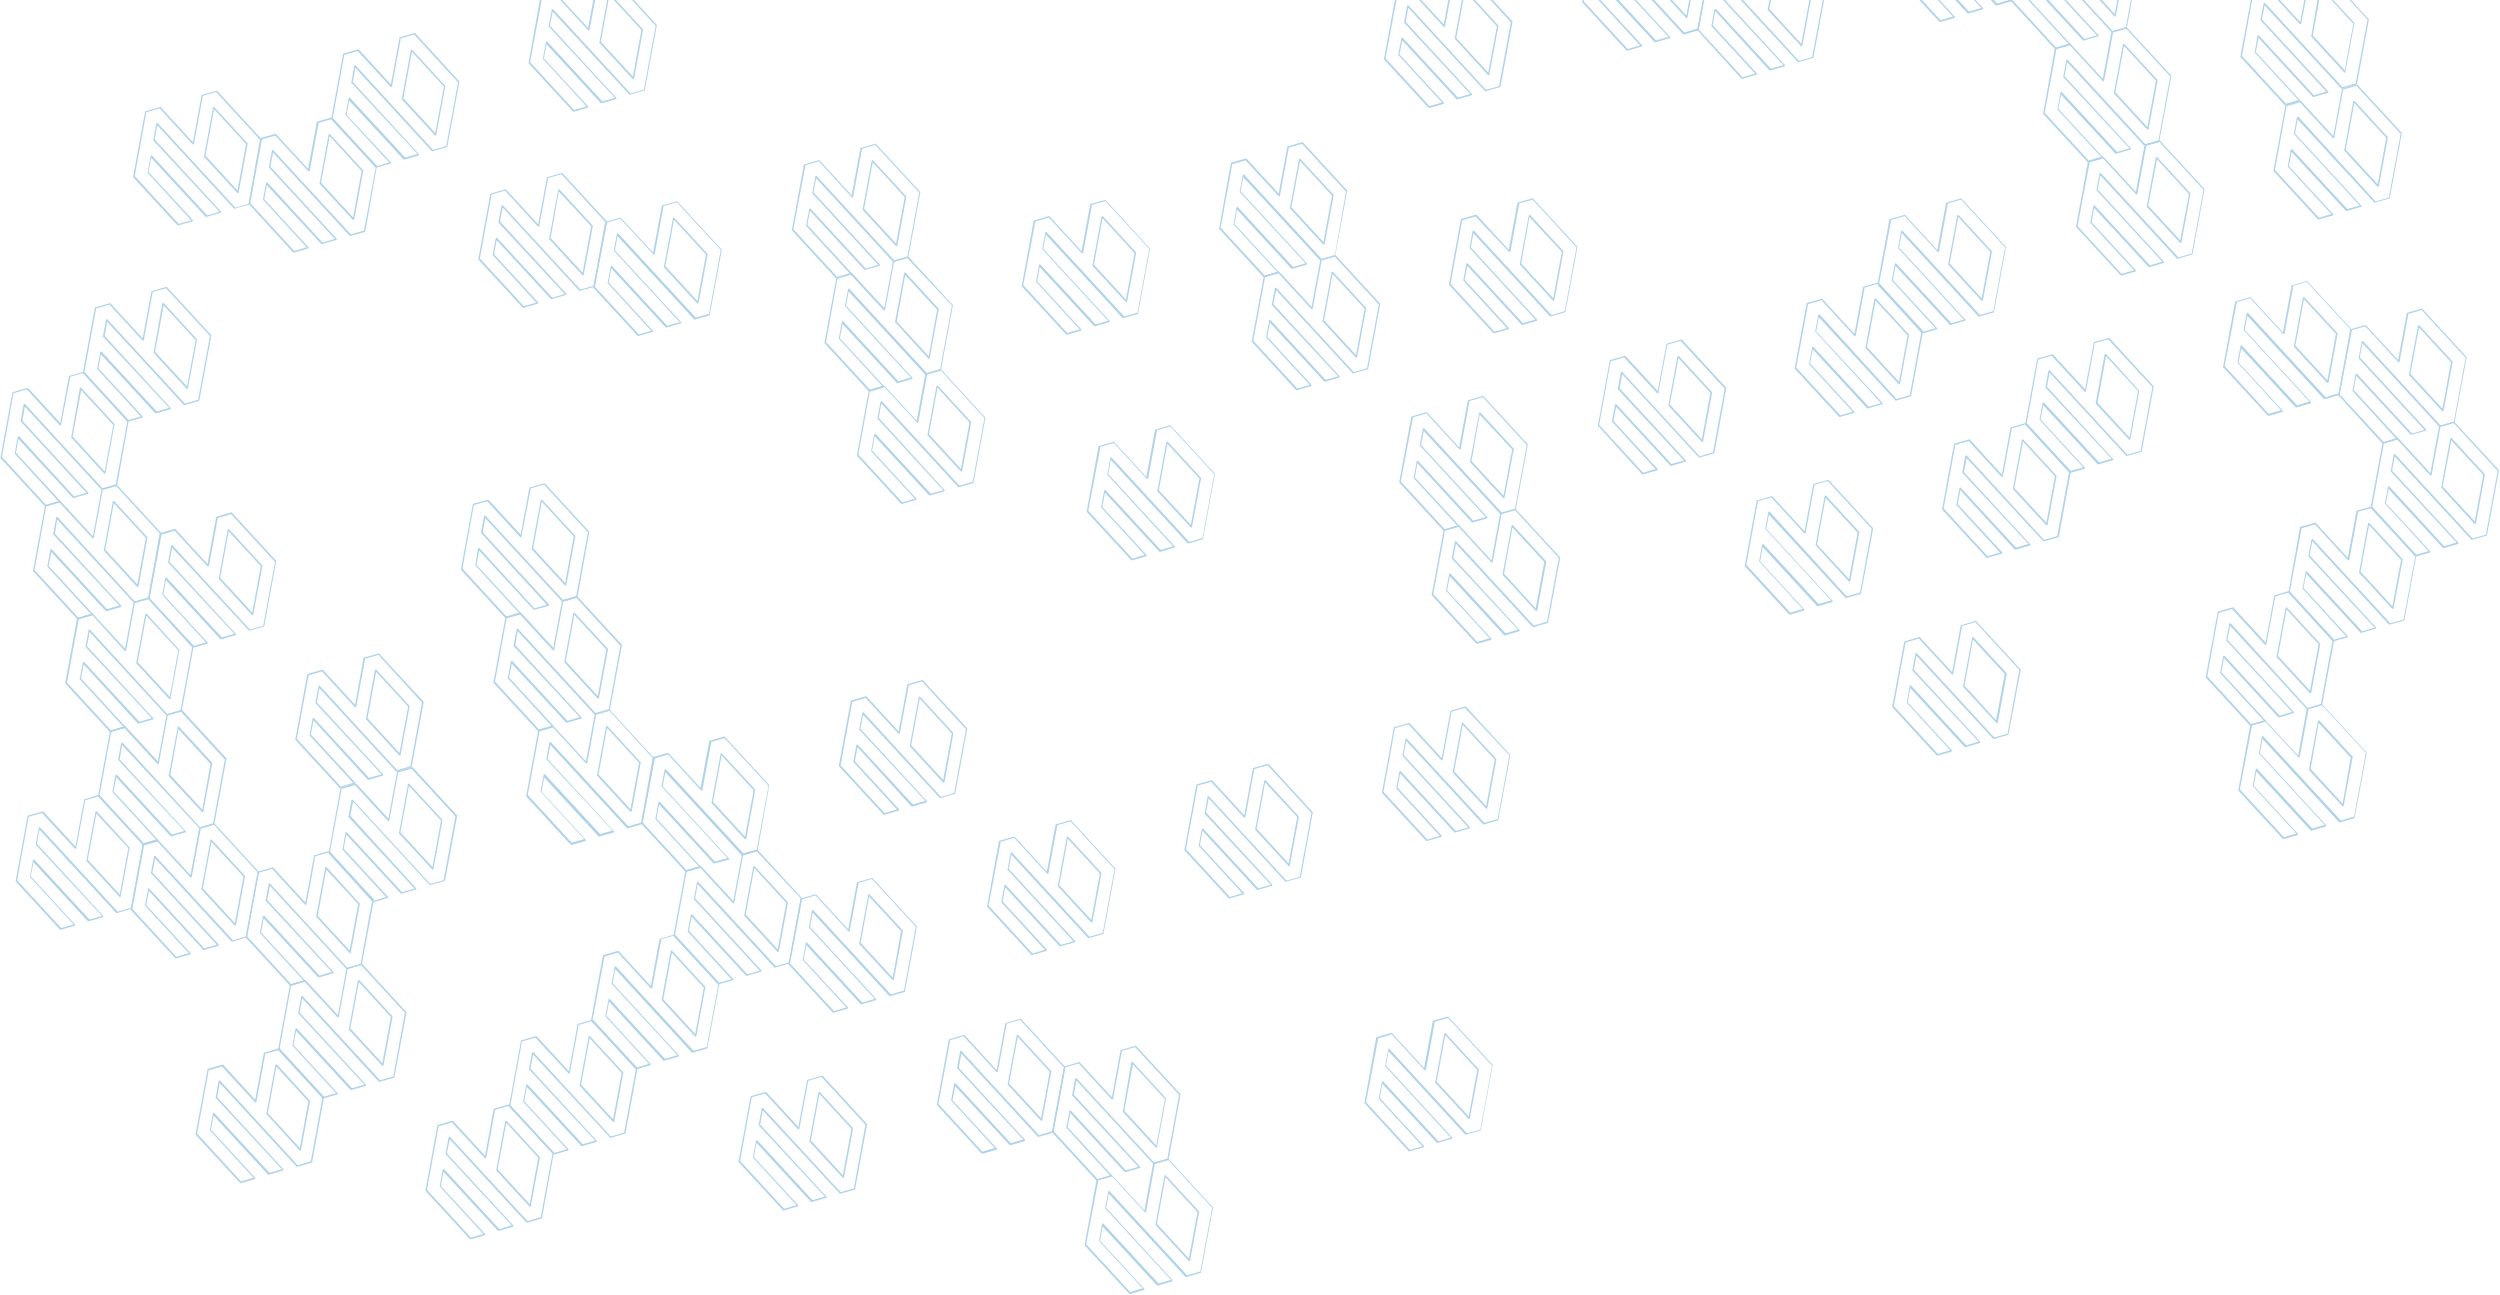 <svg width="1604" height="831" fill="none" xmlns="http://www.w3.org/2000/svg"><g opacity=".31" fill="#0072BA"><path d="M724.828 830a.401.401 0 01-.359 0l-28.583-31.012a.682.682 0 010-.4l7.625-41.429a.477.477 0 01.359-.399l9.142-2.635a.523.523 0 01.519 0l20.718 22.471 5.548-29.974a.596.596 0 01.24-.359l9.221-2.675a.681.681 0 01.479 0l28.502 31.013a.433.433 0 010 .439l-7.664 41.35s0 .319-.359.319l-9.102 2.634a.512.512 0 01-.479 0l-49.22-53.483-1.677 9.06 42.554 46.459a.512.512 0 010 .479.554.554 0 01-.359.359l-9.022 2.594a.514.514 0 01-.519 0l-34.929-37.837-1.677 9.06 28.383 30.853a.564.564 0 010 .479.486.486 0 01-.359.359l-9.102 2.634.12-.359zm-27.944-31.691l28.223 30.613 7.984-2.315-27.943-30.413a.437.437 0 010-.439l1.916-10.338a.478.478 0 01.359-.359.513.513 0 01.479 0l35.408 38.396 7.984-2.315-42.194-45.82a.55.55 0 010-.439l1.916-10.297a.477.477 0 01.359-.399.436.436 0 01.479 0l49.779 54.042 8.503-2.435 7.545-40.951-28.183-30.613-8.503 2.435-5.669 30.733a.513.513 0 01-.368.38.52.52 0 01-.51-.141l-21.157-22.99-8.582 2.475-7.825 41.19zm66.226 10.816a.516.516 0 01-.359 0l-21.397-23.229a.568.568 0 010-.439l5.749-31.012a.477.477 0 01.359-.399.433.433 0 01.479 0l21.396 23.189a.552.552 0 010 .439l-5.748 31.052a.483.483 0 01-.359.36l-.12.039zm-20.838-23.947l20.519 22.311 5.509-29.815-20.519-22.311-5.509 29.815zM38.94 596.51a.485.485 0 01-.36 0l-28.542-31.013a.718.718 0 010-.399l7.625-41.43a.609.609 0 01.359-.399l9.181-2.634a.44.44 0 01.52 0L48.4 543.146l5.549-29.975a.44.44 0 01.24-.359l8.981-2.754a.445.445 0 01.44 0L92.15 541.07a.564.564 0 010 .44l-7.664 41.349a.441.441 0 01-.36.32l-9.06 2.634a.524.524 0 01-.48 0l-49.22-53.483-1.677 9.06 42.554 46.259a.518.518 0 010 .479.476.476 0 01-.32.359l-9.061 2.594a.434.434 0 01-.479 0l-34.93-37.877-1.716 9.1 28.423 30.853a.557.557 0 010 .479.644.644 0 01-.36.359l-9.101 2.634.24-.119zm-27.944-31.691l28.223 30.613 7.984-2.315-27.944-30.414a.436.436 0 010-.439l1.877-10.337a.557.557 0 01.359-.359.559.559 0 01.519 0l35.408 38.396 7.984-2.315-42.434-45.661a.436.436 0 010-.439l1.916-10.297a.44.44 0 01.32-.399.478.478 0 01.518 0l49.78 54.042 8.462-2.435 7.585-40.95-28.383-30.494-8.503 2.435-5.708 30.733a.437.437 0 01-.32.399.477.477 0 01-.518 0l-21.197-22.99-8.543 2.475-7.385 40.751zm66.226 10.816a.713.713 0 01-.4 0l-21.356-23.229a.441.441 0 010-.439l5.748-31.013a.436.436 0 01.32-.399.477.477 0 01.519 0l21.077 23.19a.599.599 0 010 .439l-5.749 31.052a.478.478 0 01-.359.359l.2.04zm-20.878-23.948l20.479 22.232 5.508-29.815-20.518-22.072-5.469 29.655z"/><path d="M91.832 541.988a.4.4 0 01-.359 0l-28.542-30.972a.482.482 0 010-.519l7.624-41.43a.555.555 0 01.32-.399l9.181-2.634a.515.515 0 01.52 0l20.717 22.471 5.549-29.975a.433.433 0 01.239-.359l9.222-2.634a.512.512 0 01.479 0l28.502 30.972a.445.445 0 010 .439l-7.665 41.35a.565.565 0 01-.359.359l-9.101 2.594a.555.555 0 01-.439 0l-49.3-53.124-1.677 9.061 42.554 46.259a.56.56 0 010 .479.568.568 0 01-.24.079l-9.022 2.595a.558.558 0 01-.519 0l-34.929-37.878-1.676 9.061 28.382 30.892a.437.437 0 010 .439.437.437 0 01-.359.359l-9.102 2.635v-.12zM63.89 510.297l28.223 30.653 7.984-2.315-27.944-30.453a.441.441 0 010-.439l1.916-10.338a.482.482 0 01.36-.359.526.526 0 01.479 0l35.408 38.396 7.984-2.315-42.474-45.54a.562.562 0 010-.439l1.916-10.298a.482.482 0 01.36-.399.442.442 0 01.478 0l49.659 54.202 8.503-2.435 7.545-40.951-28.183-30.613-8.503 2.435-5.668 30.733a.52.52 0 01-.359.399.562.562 0 01-.519 0l-21.157-23.03-8.583 2.475-7.425 40.631zm66.226 10.817a.403.403 0 01-.36 0l-21.516-23.03a.555.555 0 010-.439l5.748-31.013a.52.52 0 01.36-.399.44.44 0 01.479 0l21.356 23.19a.516.516 0 010 .359l-5.748 31.052a.603.603 0 01-.359.399l.04-.119zm-20.838-23.948l20.518 22.311 5.23-29.376-20.519-22.311-5.229 29.376zM218.375 505.708a.727.727 0 01-.359 0l-28.502-31.012a.479.479 0 010-.559l7.585-41.39a.565.565 0 01.359-.359l9.181-2.634a.44.44 0 01.519 0l20.678 22.511 5.389-30.015a.391.391 0 01.24-.319l9.221-2.674a.437.437 0 01.439 0l28.662 30.932a.434.434 0 010 .439l-7.664 41.39a.528.528 0 01-.4.359l-9.061 2.634a.513.513 0 01-.479 0l-49.22-53.483-1.677 9.1 42.594 46.259a.525.525 0 010 .479.438.438 0 01-.32.319l-9.061 2.635a.569.569 0 01-.479 0l-34.89-38.157-1.676 9.1 28.422 30.813a.512.512 0 010 .479.795.795 0 01-.359.359l-9.102 2.594-.04.2zm-27.943-31.691l28.183 30.613 7.984-2.315-27.944-30.453a.402.402 0 010-.399l1.877-10.338a.515.515 0 01.359-.399.475.475 0 01.519 0l35.408 38.356 7.984-2.275-42.394-45.7a.433.433 0 010-.439l1.916-10.298a.434.434 0 01.319-.359.559.559 0 01.519 0l49.62 54.082 8.462-2.434 7.505-40.871-27.943-30.613-8.503 2.474-5.708 30.733a.518.518 0 01-.32.399.595.595 0 01-.519 0l-21.157-22.99-8.582 2.475-7.585 40.751zm66.226 10.777a.528.528 0 01-.399 0l-21.437-23.349a.437.437 0 010-.44l5.748-31.052a.443.443 0 01.32-.359.558.558 0 01.519 0l21.356 23.349a.595.595 0 010 .439l-5.748 31.012a.477.477 0 01-.359.4zm-20.838-23.948l20.518 22.311 5.509-29.815-20.518-22.271-5.509 29.775z"/><path d="M70.915 469.666a.516.516 0 01-.36 0l-28.542-31.012a.476.476 0 01-.2-.359l7.665-41.589a.479.479 0 01.32-.36l9.181-2.674a.524.524 0 01.519 0l20.718 22.511 5.549-29.855a.525.525 0 01.279-.359l9.181-2.634a.513.513 0 01.48 0v.239l28.581 30.693a.432.432 0 010 .32l-7.664 41.389a.518.518 0 01-.359.359l-9.102 2.595a.524.524 0 01-.479 0l-49.18-53.444-1.677 9.101 42.554 46.259a.475.475 0 010 .479.476.476 0 01-.36.319L89 464.238a.478.478 0 01-.52 0l-34.81-37.997-1.676 9.1 28.383 30.813a.518.518 0 010 .479.441.441 0 01-.36.319l-9.101 2.635v.079zm-27.944-31.73l28.183 30.653 7.984-2.315-27.943-30.454a.438.438 0 010-.439l1.916-10.297a.479.479 0 01.36-.4.442.442 0 01.478 0l35.408 38.357 7.984-2.275-42.434-45.701a.557.557 0 010-.439l1.916-10.297a.523.523 0 01.36-.399.552.552 0 01.479 0l49.659 54.241 8.503-2.434 7.544-40.951-28.262-30.653-8.503 2.475-5.669 30.733a.553.553 0 01-.359.359.477.477 0 01-.519 0L59.18 394.59l-8.583 2.435-7.625 40.911zm66.226 10.816a.401.401 0 01-.359 0l-21.397-23.229a.402.402 0 010-.399l5.748-31.053a.484.484 0 01.36-.359.442.442 0 01.479 0l21.037 23.189a.559.559 0 010 .44l-5.748 31.012a.476.476 0 01-.119.254.475.475 0 01-.24.145h.239zm-20.838-23.948l20.519 22.312 5.509-29.815-20.519-22.312-5.509 29.815z"/><path d="M50.117 397.424a.444.444 0 01-.36 0l-28.542-31.053a.395.395 0 010-.359l7.625-41.429a.479.479 0 01.36-.4l9.14-2.634a.69.69 0 01.56 0l20.678 22.511 5.548-30.014a.525.525 0 01.36-.28l9.061-2.634a.592.592 0 01.559 0l28.502 30.972a.554.554 0 010 .479l-7.624 41.35a.715.715 0 01-.28.399l-9.181 2.634a.435.435 0 01-.48 0l-49.34-53.682-1.476 9.14 42.554 46.259a.518.518 0 010 .479.553.553 0 01-.32.359l-9.061 2.594a.434.434 0 01-.48 0l-34.968-37.877-1.717 8.861 28.422 30.852a.519.519 0 010 .479.479.479 0 01-.319.359l-9.102 2.635h-.12zm-27.944-31.691l28.183 30.613 7.984-2.315-27.943-30.453a.482.482 0 010-.4l1.916-10.337a.594.594 0 01.36-.399.628.628 0 01.518 0L68.6 390.838l7.984-2.315-42.434-45.66a.442.442 0 010-.439l1.876-10.298a.523.523 0 01.36-.399.558.558 0 01.519 0l49.619 54.202 8.503-2.475 7.584-41.03-28.183-30.653-8.502 2.474-5.709 30.733a.522.522 0 01-.359.399.434.434 0 01-.48 0l-21.196-22.91-8.583 2.475-7.425 40.791zm66.186 10.816a.706.706 0 01-.36 0L66.644 353.32a.442.442 0 010-.439l5.709-31.012a.519.519 0 01.359-.4.558.558 0 01.519 0l21.356 23.23a.436.436 0 010 .439l-5.708 31.052a.563.563 0 01-.36.359h-.159zm-20.838-23.948l20.559 22.312 5.508-29.775-20.558-22.312-5.509 29.775zM114.387 144.695a.514.514 0 01-.4 0l-28.542-30.972a.557.557 0 010-.559l7.625-41.39a.479.479 0 01.32-.399l9.181-2.634a.515.515 0 01.518 0l20.679 22.471 5.548-29.975a.6.6 0 01.24-.359l9.221-2.634a.4.4 0 01.479 0l28.502 30.972a.44.44 0 010 .32l-7.664 41.389a.622.622 0 01-.143.217.627.627 0 01-.216.143l-9.102 2.594a.44.44 0 01-.479 0l-49.22-53.483-1.677 9.1 42.554 46.259a.363.363 0 010 .439.437.437 0 01-.319.359l-9.022 2.595a.487.487 0 01-.519 0l-34.93-37.878-1.716 9.1 28.423 30.853a.478.478 0 010 .479.486.486 0 01-.36.319l-9.101 2.634.12.04zm-27.944-31.69l28.223 30.653 7.984-2.315-27.944-30.454a.438.438 0 010-.439l1.917-10.297a.439.439 0 01.319-.4.56.56 0 01.519 0l35.408 38.397 7.984-2.275-42.474-45.74a.44.44 0 010-.44l1.916-10.297a.524.524 0 01.359-.4.443.443 0 01.479 0l49.859 54.202 8.503-2.434 7.465-40.95-28.303-30.774-8.502 2.435-5.669 30.733a.524.524 0 01-.359.4.483.483 0 01-.519 0l-21.157-23.03-8.583 2.474-7.425 40.951zm66.226 10.816a.525.525 0 01-.399 0l-21.357-23.229a.44.44 0 010-.439l5.748-31.013a.524.524 0 01.36-.399.437.437 0 01.479 0l21.356 23.19a.48.48 0 010 .439l-5.748 31.052a.52.52 0 01-.359.399h-.08zm-20.838-23.948l20.519 22.312 5.508-29.815-20.518-22.312-5.509 29.815z"/><path d="M29.2 324.902a.444.444 0 01-.36 0L.298 293.889a.396.396 0 010-.359l7.624-41.549a.523.523 0 01.36-.399l9.141-2.634a.593.593 0 01.559 0l20.678 22.471 5.549-29.975a.553.553 0 01.359-.319l9.062-2.595a.598.598 0 01.519 0v.24l28.422 30.892a.363.363 0 010 .32l-7.425 41.349a.72.72 0 01-.28.4l-9.18 2.634a.442.442 0 01-.48 0l-49.22-53.483-1.677 9.06 42.355 46.139a.561.561 0 010 .479.484.484 0 01-.32.359l-9.062 2.595a.524.524 0 01-.478 0l-34.97-37.878-1.556 8.901L38.7 321.429a.481.481 0 010 .479.434.434 0 01-.32.32l-9.101 2.634-.08.04zM1.255 293.211l28.183 30.653 7.983-2.315L9.48 291.096a.599.599 0 010-.439l1.916-10.298a.523.523 0 01.36-.399.597.597 0 01.518 0l35.17 38.516 7.983-2.315-42.194-45.82a.441.441 0 010-.439l1.876-10.298a.515.515 0 01.359-.399.478.478 0 01.519 0l49.74 54.042 8.502-2.434 7.584-40.951-28.182-30.613-8.503 2.434-5.908 30.893a.479.479 0 01-.36.399.513.513 0 01-.478 0l-21.118-23.149-8.582 2.474-7.425 40.911zm66.186 10.816a.429.429 0 01-.36 0l-21.356-23.229a.437.437 0 010-.439l5.469-31.172a.522.522 0 01.359-.399.478.478 0 01.519 0l21.356 23.189a.441.441 0 010 .439l-5.708 31.053a.602.602 0 01-.36.399l.08.159zM46.604 280.08l20.558 22.431 5.509-29.815-20.558-22.312-5.51 29.696zM123.847 415.544a.594.594 0 01-.359 0l-28.383-31.172a.397.397 0 010-.359l7.306-41.589a.477.477 0 01.359-.399l9.141-2.634a.559.559 0 01.519 0l20.718 22.51 5.549-30.014v-.2a.44.44 0 01.359-.239l9.062-2.634a.558.558 0 01.559 0l28.502 30.972a.525.525 0 010 .479l-7.625 41.35a.514.514 0 01-.279.359l-9.181 2.674a.6.6 0 01-.519 0v-.199l-49.141-53.045-1.676 9.061 42.553 46.259a.512.512 0 010 .479.434.434 0 01-.319.319l-9.062 2.634a.546.546 0 01-.479 0l-34.969-37.877-1.676 9.1 28.422 30.853a.512.512 0 010 .479.562.562 0 01-.319.359l-9.102 2.594.04-.12zm-27.943-31.69l28.183 30.613 7.983-2.315-27.943-30.454a.75.75 0 010-.399l1.916-10.337a.594.594 0 01.36-.399.51.51 0 01.518 0l35.409 38.356 7.983-2.275-42.433-45.7a.393.393 0 010-.4l1.876-10.337a.565.565 0 01.359-.359.476.476 0 01.519 0l49.739 54.082 8.503-2.475 7.584-40.911-28.182-30.653-8.543 2.475-5.669 30.733a.592.592 0 01-.359.399.568.568 0 01-.479 0l-21.197-22.99-8.582 2.475-7.545 40.871zm66.186 10.816a.598.598 0 01-.36 0l-21.356-23.229a.437.437 0 010-.439l5.708-31.053a.554.554 0 01.359-.359.559.559 0 01.519 0l21.357 23.229a.44.44 0 010 .439l-5.788 31.053a.52.52 0 01-.36.399l-.079-.04zm-20.838-23.948l20.558 22.311 5.509-29.814-20.558-22.272-5.509 29.775z"/><path d="M82.092 270.581a.516.516 0 01-.36 0L53.19 239.449a.482.482 0 010-.399l7.625-41.43a.48.48 0 01.36-.359l9.14-2.674a.478.478 0 01.52 0l20.718 22.471 5.548-29.975a.403.403 0 01.28-.319l9.181-2.674a.513.513 0 01.479 0l28.502 30.972a.512.512 0 010 .479l-7.624 41.35a.527.527 0 01-.098.212.53.53 0 01-.182.147l-9.141 2.634a.48.48 0 01-.519 0l-49.22-53.483-1.597 9.14 42.394 46.259a.48.48 0 010 .479.477.477 0 01-.359.319l-9.022 2.595a.523.523 0 01-.519 0l-34.929-37.878-1.557 8.981 28.383 30.852a.519.519 0 010 .479.44.44 0 01-.32.32l-9.141 2.634zM54.148 238.85l28.183 30.653 7.984-2.315-27.943-30.453a.56.56 0 010-.439l1.916-10.298a.476.476 0 01.36-.399.442.442 0 01.478 0l35.408 38.356 7.984-2.275-42.434-45.66a.799.799 0 010-.439L68 205.283a.514.514 0 01.36-.399.644.644 0 01.519 0l49.739 54.042 8.502-2.434 7.585-40.951-28.183-30.613-8.543 2.434-5.668 30.773a.483.483 0 01-.36.36.644.644 0 01-.518 0l-21.157-23.03-8.583 2.474-7.544 40.911zm66.186 10.816a.428.428 0 01-.359 0l-21.397-23.229a.759.759 0 010-.399l5.549-31.292a.486.486 0 01.359-.359.527.527 0 01.519 0l21.357 23.229a.402.402 0 010 .4l-5.748 31.052a.483.483 0 01-.36.399l.08.199zm-20.838-23.947l20.519 22.311 5.509-29.815-20.519-22.311-5.509 29.815zM188.516 162.018a.484.484 0 01-.359 0l-28.542-31.132a.437.437 0 010-.4l7.345-41.549a.715.715 0 01.359-.399l9.181-2.634a.522.522 0 01.519 0l20.678 22.471 5.549-29.975a.553.553 0 01.28-.4l9.221-2.633a.437.437 0 01.479 0l28.542 30.972a.444.444 0 010 .439l-7.385 41.669a.598.598 0 01-.399.359l-9.062 2.595a.524.524 0 01-.479 0l-49.22-53.484-1.756 9.021 42.553 46.219a.512.512 0 010 .479.475.475 0 01-.319.359l-9.062 2.595a.44.44 0 01-.479 0l-34.969-37.878-1.676 9.1 28.422 30.853a.478.478 0 010 .479.551.551 0 01-.359.319l-9.102 2.635.04-.08zm-27.943-31.691l28.183 30.653 7.983-2.315-27.943-30.454a.43.43 0 010-.439l1.876-10.297a.523.523 0 01.359-.399.565.565 0 01.519 0l35.329 38.516 7.984-2.275-42.315-45.86a.446.446 0 010-.439l1.917-10.298a.48.48 0 01.319-.399.476.476 0 01.519 0l49.779 54.042 8.463-2.435 7.584-40.95-28.183-30.613-8.502 2.434-5.709 30.733a.441.441 0 01-.319.399.48.48 0 01-.519 0l-21.277-22.95-8.582 2.475-7.465 40.871zm66.265 10.816a.505.505 0 01-.399 0l-21.357-23.229a.446.446 0 010-.439l5.749-31.012a.474.474 0 01.319-.4.48.48 0 01.519 0l21.357 23.23a.484.484 0 010 .399l-5.749 31.052a.51.51 0 01-.359.399h-.08zm-20.837-23.948l20.518 22.312 5.509-29.815-20.519-22.311-5.508 29.814zM345.557 469.068a.524.524 0 01-.399 0l-28.542-31.013a.516.516 0 010-.359l7.665-41.549a.432.432 0 01.319-.399l9.181-2.635a.6.6 0 01.519 0l20.678 22.511 5.549-29.974a.55.55 0 01.319-.439l9.182-2.675a.44.44 0 01.479 0 .207.207 0 010 .2l28.462 30.893a.525.525 0 010 .479l-7.664 41.349a.576.576 0 01-.144.201.572.572 0 01-.216.119l-9.101 2.634a.525.525 0 01-.479 0l-49.22-53.483-1.517 9.06 42.553 46.259a.512.512 0 010 .479.795.795 0 01-.359.359l-9.022 2.594a.476.476 0 01-.519 0l-34.929-37.877-1.716 8.941 28.422 30.852a.554.554 0 010 .479.565.565 0 01-.359.359l-9.102 2.635h-.04zm-27.943-31.691l28.183 30.613 7.984-2.315-27.944-30.414a.44.44 0 010-.439l1.916-10.337a.527.527 0 01.32-.399.595.595 0 01.519 0L364 462.482l7.984-2.315-42.434-45.66a.437.437 0 010-.439l1.916-10.298a.48.48 0 01.359-.399.513.513 0 01.479 0l49.779 54.082 8.503-2.475 7.425-40.711-28.183-30.653-8.503 2.475-5.668 30.733a.52.52 0 01-.359.399.48.48 0 01-.519 0l-21.157-22.99-8.583 2.475-7.425 40.671zm66.226 10.816a.716.716 0 01-.4 0l-21.356-23.229a.437.437 0 010-.439l5.748-31.013a.48.48 0 01.359-.399.446.446 0 01.479 0l21.397 23.19a.799.799 0 010 .439l-5.748 31.052a.477.477 0 01-.36.359l-.119.04zm-20.838-23.948l20.518 22.312 5.509-29.775-20.518-22.312-5.509 29.775z"/><path d="M324.64 396.546a.524.524 0 01-.399 0l-28.503-30.973a.438.438 0 010-.519l7.625-41.429a.476.476 0 01.319-.399l9.182-2.635a.523.523 0 01.519 0l20.678 22.471 5.548-29.974a.601.601 0 01.24-.36l9.221-2.634a.525.525 0 01.479 0l28.502 30.973a.43.43 0 010 .439l-7.504 41.509a.64.64 0 01-.36.359l-9.101 2.595a.64.64 0 01-.479 0l-49.22-53.484-1.677 9.061 42.554 46.259a.44.44 0 010 .479.483.483 0 01-.32.359l-9.021 2.594a.559.559 0 01-.519 0l-34.929-37.877-1.797 9.02 28.423 30.893a.475.475 0 010 .479.486.486 0 01-.36.319l-9.101 2.634v-.159zm-27.944-31.691l28.223 30.653 7.984-2.315-27.943-30.454a.43.43 0 010-.439l1.716-10.297a.44.44 0 01.32-.399.558.558 0 01.519 0l35.328 38.715 7.984-2.315-42.195-46.019a.44.44 0 010-.439l1.916-10.298a.479.479 0 01.36-.399.44.44 0 01.479 0l49.779 54.042 8.502-2.435 7.545-40.95-28.183-30.614-8.502 2.435-5.908 30.893a.52.52 0 01-.36.399.558.558 0 01-.519 0l-21.157-23.03-8.582 2.475-7.306 40.791zm66.226 10.816a.524.524 0 01-.399 0l-21.357-23.229a.44.44 0 010-.439l5.749-31.013a.548.548 0 01.319-.399.598.598 0 01.519 0l21.357 23.19a.478.478 0 010 .439l-5.749 31.052a.519.519 0 01-.359.399h-.08zm-20.838-23.948l20.519 22.312 5.509-29.815-20.519-22.312-5.509 29.815zM241.409 107.656a.518.518 0 01-.36 0l-28.542-31.012a.444.444 0 010-.36l7.625-41.549a.478.478 0 01.359-.399l9.141-2.634a.483.483 0 01.519 0l20.639 22.47 5.548-30.014a.48.48 0 01.399-.319l9.062-2.634a.44.44 0 01.479 0L294.7 52.257a.628.628 0 010 .36l-7.664 41.389a.56.56 0 01-.319.36l-9.142 2.633a.557.557 0 01-.479 0l-49.1-53.483-1.677 9.06 42.554 46.379a.524.524 0 010 .479.485.485 0 01-.359.32l-9.022 2.634a.487.487 0 01-.519 0L224.044 64.51l-1.677 9.1 28.423 30.574a.524.524 0 010 .479.53.53 0 01-.36.359l-9.101 2.594.08.04zm-27.944-31.69l28.223 30.612 7.984-2.315-27.943-30.453a.39.39 0 010-.4l1.916-10.337a.514.514 0 01.359-.4.437.437 0 01.479.001l35.408 38.357 7.984-2.276-42.474-45.7a.526.526 0 010-.399l1.916-10.337a.482.482 0 01.359-.36.443.443 0 01.479 0l49.66 54.202 8.502-2.475 7.545-40.91-28.183-30.653-8.502 2.474-5.669 30.733a.606.606 0 01-.359.4.522.522 0 01-.519 0l-21.157-22.99-8.583 2.474-7.425 40.751zm66.106 11.015a.52.52 0 01-.359 0l-21.397-23.23a.57.57 0 010-.438l5.749-31.052a.474.474 0 01.359-.36.437.437 0 01.479 0l21.277 23.15a.444.444 0 010 .439l-5.749 31.012a.478.478 0 01-.359.4v.08zm-20.798-23.948l20.519 22.312 5.509-29.815-20.519-22.272-5.509 29.775zM368.072 71.615a.481.481 0 01-.36 0L339.17 40.602a.731.731 0 010-.399l7.425-41.669a.596.596 0 01.359-.399l9.182-2.634a.518.518 0 01.519 0l20.678 22.47 5.549-29.974a.508.508 0 01.279-.359l9.221-2.674a.561.561 0 01.479 0l28.542 31.012a.552.552 0 010 .44l-7.664 41.349a.397.397 0 01-.359.32l-9.062 2.633a.518.518 0 01-.479 0l-49.26-53.243-1.717 9.06 42.594 46.259a.513.513 0 010 .479.48.48 0 01-.319.36l-9.062 2.593a.437.437 0 01-.479 0L350.627 28.35l-1.677 9.1 28.423 30.853a.566.566 0 010 .479.636.636 0 01-.36.36l-9.101 2.633.16-.16zm-27.944-31.691l28.183 30.653 7.984-2.315-27.943-30.453a.434.434 0 010-.44l1.876-10.337a.561.561 0 01.359-.36.48.48 0 01.519 0l35.408 38.397 7.984-2.315-42.394-45.7a.434.434 0 010-.44l1.916-10.297a.435.435 0 01.319-.399.482.482 0 01.519 0l49.74 54.042 8.502-2.434 7.585-40.951-28.183-30.613-8.503 2.434-5.708 30.733a.482.482 0 01-.319.4.483.483 0 01-.519 0l-21.157-22.99-8.583 2.474-7.585 40.91zm66.186 10.816a.718.718 0 01-.359 0l-21.357-23.229a.445.445 0 010-.44l5.708-31.011a.524.524 0 01.36-.4.477.477 0 01.519 0l21.356 23.19a.434.434 0 010 .439l-5.708 31.052a.56.56 0 01-.359.36l-.16.04zm-20.838-23.947l20.559 22.31 5.508-29.814-20.518-22.311-5.549 29.815zM409.587 215.621a.516.516 0 01-.359 0l-28.542-31.013a.522.522 0 010-.479l7.625-41.429a.47.47 0 01.319-.359l9.181-2.675a.527.527 0 01.519 0l20.718 22.471 5.549-29.974a.395.395 0 01.239-.319l9.222-2.675a.524.524 0 01.479 0l28.502 30.973a.478.478 0 010 .479l-7.664 41.35a.483.483 0 01-.28.399l-9.181 2.634a.525.525 0 01-.479 0l-49.22-53.483-1.677 9.1 42.514 46.099a.446.446 0 010 .439.477.477 0 01-.36.359l-9.021 2.595a.48.48 0 01-.519 0l-34.929-37.878-1.677 9.101 28.382 30.852a.513.513 0 010 .479.436.436 0 01-.359.32l-9.101 2.634h.119zm-27.943-31.731l28.223 30.653 7.984-2.315-27.944-30.453a.44.44 0 010-.439l1.916-10.298a.479.479 0 01.36-.399.44.44 0 01.479 0l35.408 38.356 7.984-2.275-42.195-45.86a.568.568 0 010-.439l1.916-10.297a.523.523 0 01.36-.399.433.433 0 01.479 0l49.779 54.042 8.502-2.435 7.545-40.951-28.183-30.613-8.502 2.435-5.669 30.773a.554.554 0 01-.359.359.527.527 0 01-.519 0l-21.157-23.03-8.583 2.475-7.824 41.11zm66.106 10.856a.401.401 0 01-.359 0l-21.397-23.229a.525.525 0 010-.399l5.748-31.052a.594.594 0 01.133-.242.59.59 0 01.227-.158.524.524 0 01.479 0l21.396 23.23a.55.55 0 010 .439l-5.748 31.012a.477.477 0 01-.359.399h-.12zm-20.838-23.947l20.519 22.311 5.508-29.815-20.518-22.311-5.509 29.815z"/><path d="M335.817 197.5a.401.401 0 01-.359 0l-28.542-30.972a.56.56 0 010-.399l7.664-41.55a.566.566 0 01.319-.399l9.182-2.634a.476.476 0 01.519 0l20.718 22.471 5.549-29.975a.442.442 0 01.279-.399l9.181-2.634a.437.437 0 01.479 0l28.503 30.972c.04.103.04.217 0 .32l-7.665 41.349a.643.643 0 01-.359.359l-9.102 2.595a.44.44 0 01-.479 0l-49.22-53.483-1.677 9.06 42.554 46.259a.55.55 0 010 .479.565.565 0 01-.359.359l-9.022 2.594a.476.476 0 01-.519 0l-34.809-37.757-1.677 9.06 28.383 30.893a.44.44 0 010 .439.44.44 0 01-.36.359l-9.101 2.634h-.08zm-27.943-31.691l28.222 30.653 7.984-2.315-27.943-30.453a.437.437 0 010-.439l1.916-10.338a.486.486 0 01.359-.359.525.525 0 01.479 0l35.409 38.396 7.983-2.315-42.473-45.78a.55.55 0 010-.439l1.916-10.297a.477.477 0 01.359-.399.435.435 0 01.479 0l49.779 54.042 8.503-2.435 7.544-40.951-28.182-30.613-8.503 2.435-5.669 30.733a.515.515 0 01-.359.399.475.475 0 01-.519 0l-21.157-23.03-8.583 2.475-7.544 41.03zm66.225 10.817a.396.396 0 01-.359 0l-21.396-23.23a.55.55 0 010-.439l5.748-31.012a.519.519 0 01.359-.399.435.435 0 01.479 0l21.397 23.229a.447.447 0 010 .399l-5.789 31.052a.523.523 0 01-.359.4h-.08zm-20.837-23.948l20.518 22.311 5.509-29.815-20.718-22.271-5.309 29.775zM726.185 359.427a.527.527 0 01-.359 0l-28.582-31.013a.552.552 0 010-.359l7.505-41.509a.477.477 0 01.359-.4l9.141-2.634a.527.527 0 01.519 0l20.718 22.511 5.549-30.014a.358.358 0 010-.2.433.433 0 01.359-.24l9.062-2.634a.475.475 0 01.519 0l28.502 30.973a.525.525 0 010 .479l-7.665 41.349a.56.56 0 01-.359.32l-9.101 2.634a.526.526 0 01-.479 0v-.2l-49.181-53.443-1.676 9.1 42.753 46.459a.478.478 0 010 .479.477.477 0 01-.359.319l-9.022 2.634a.476.476 0 01-.519 0l-34.929-37.877-1.677 9.1 28.383 30.853a.524.524 0 010 .479.52.52 0 01-.359.359l-9.102 2.594v-.119zm-27.943-31.691l28.223 30.613 7.983-2.315-27.943-30.454a.43.43 0 010-.439l1.916-10.297a.476.476 0 01.359-.399.437.437 0 01.479 0l35.409 38.356 7.983-2.275-42.194-45.86a.525.525 0 010-.399l1.916-10.338a.486.486 0 01.359-.359.525.525 0 01.479 0l49.779 54.082 8.503-2.474 7.545-40.951-28.183-30.613-8.503 2.474-5.668 30.733a.718.718 0 01-.359.399.633.633 0 01-.519 0l-21.158-22.989-8.582 2.474-7.824 41.031zm66.106 10.696a.518.518 0 01-.36 0l-21.396-23.229a.434.434 0 010-.439l5.748-31.052a.477.477 0 01.359-.36.525.525 0 01.479 0l21.397 23.23a.55.55 0 010 .439l-5.748 31.012a.479.479 0 01-.36.399h-.119zm-20.838-23.947l20.518 22.311 5.509-29.815-20.518-22.271-5.509 29.775zM578.685 323.386a.613.613 0 01-.36 0l-28.542-31.013a.484.484 0 010-.359l7.625-41.589a.469.469 0 01.128-.231.469.469 0 01.231-.128l9.141-2.635a.48.48 0 01.519 0l20.718 22.511 5.549-30.014a.56.56 0 01.319-.36l9.142-2.634a.603.603 0 01.559 0l28.502 30.973a.354.354 0 010 .319l-7.625 41.39a.478.478 0 01-.359.359l-9.062 2.594a.476.476 0 01-.519 0v-.199l-49.18-53.444-1.676 9.1 42.274 46.459a.48.48 0 010 .479.433.433 0 01-.359.319l-9.022 2.595a.523.523 0 01-.519 0L561.24 280l-1.677 9.1 28.383 30.853a.525.525 0 010 .479.433.433 0 01-.32.319l-9.141 2.635h.2zm-27.944-31.691l28.183 30.613 7.984-2.315-27.943-30.454a.78.78 0 010-.439l1.916-10.297a.477.477 0 01.359-.399.558.558 0 01.519 0l35.408 38.356 7.984-2.275-42.155-45.86a.605.605 0 010-.439l1.916-10.297a.604.604 0 01.36-.4.64.64 0 01.519 0l49.739 54.042 8.502-2.434 7.585-40.951-28.183-30.613-8.542 2.474-5.669 30.733a.476.476 0 01-.359.36.443.443 0 01-.479 0l-21.197-22.99-9.022 2.514-7.425 41.071zm66.106 10.816a.429.429 0 01-.359 0l-21.397-23.229a.607.607 0 010-.399l5.749-31.053a.478.478 0 01.359-.359.523.523 0 01.519 0l21.356 23.23a.43.43 0 010 .439l-5.748 31.012a.436.436 0 01-.319.399l-.16-.04zm-20.838-23.948l20.519 22.312 5.509-29.815-20.519-22.312-5.509 29.815z"/><path d="M557.927 251.143a.514.514 0 01-.4 0l-28.502-31.012a.398.398 0 010-.479l7.585-41.43a.515.515 0 01.359-.399l9.181-2.634a.6.6 0 01.519 0l20.678 22.511 5.549-30.015a.486.486 0 01.359-.319l9.102-2.634a.553.553 0 01.479 0l28.502 30.972a.513.513 0 010 .479l-7.664 41.35a.572.572 0 01-.36.319l-9.101 2.634a.513.513 0 01-.479 0l-49.22-53.443-1.677 9.06 42.554 46.259a.446.446 0 010 .479.56.56 0 01-.32.359l-9.021 2.595a.48.48 0 01-.519 0l-34.929-37.878-1.717 9.101 28.422 30.852a.513.513 0 010 .479.558.558 0 01-.359.359l-9.101 2.595.08-.16zm-27.944-31.691l28.183 30.614 7.984-2.315-27.943-30.414a.437.437 0 010-.439l1.916-10.338a.516.516 0 01.319-.399.598.598 0 01.519 0l35.408 38.397 7.984-2.315-42.194-45.82a.437.437 0 010-.44l1.916-10.297a.476.476 0 01.319-.399.558.558 0 01.519 0l49.779 54.082 8.463-2.475 7.584-40.911-28.622-30.373-8.502 2.474-5.709 30.733a.439.439 0 01-.319.399.48.48 0 01-.519 0l-21.157-22.989-8.583 2.474-7.345 40.751zm66.226 10.817a.731.731 0 01-.399 0l-21.477-23.549a.444.444 0 010-.439l5.749-31.012a.432.432 0 01.319-.399.558.558 0 01.519 0l21.357 23.229a.605.605 0 010 .439l-5.749 31.012a.477.477 0 01-.359.399l.04.32zm-20.838-23.948l20.518 22.271 5.39-29.855-20.519-22.311-5.389 29.895zM684.47 214.703a.516.516 0 01-.359 0l-28.543-31.013a.523.523 0 010-.399l7.625-41.549a.477.477 0 01.359-.359l9.142-2.674a.476.476 0 01.519 0l20.718 22.471 5.548-29.975a.598.598 0 01.4-.359l9.061-2.595a.443.443 0 01.479 0c.012.08.012.16 0 .24l28.423 30.892a.82.82 0 010 .32l-7.625 41.389a.484.484 0 01-.359.36l-9.062 2.594a.595.595 0 01-.519 0l-49.22-53.483-1.677 9.1 42.554 46.259a.478.478 0 010 .479.477.477 0 01-.359.319l-9.022 2.595a.523.523 0 01-.519 0l-34.929-37.878-1.677 9.1 28.383 30.853a.524.524 0 010 .479.434.434 0 01-.319.319l-9.142 2.635.12-.12zm-27.943-31.731l28.182 30.653 7.984-2.315-27.943-30.453a.555.555 0 010-.439l1.916-10.298a.48.48 0 01.359-.399.446.446 0 01.479 0l35.448 38.356 7.984-2.275-42.194-45.86a.799.799 0 010-.439l1.916-10.297a.512.512 0 01.368-.38.51.51 0 01.51.14l49.739 54.042 8.503-2.434 7.585-40.951-28.223-30.613-8.503 2.434-5.668 30.773a.479.479 0 01-.36.359.514.514 0 01-.519 0l-21.157-22.989-8.582 2.434-7.824 40.951zm66.185 10.816a.424.424 0 01-.359 0l-21.397-23.229a.771.771 0 010-.399l5.749-31.052a.592.592 0 01.359-.399.629.629 0 01.519 0l21.357 23.229a.398.398 0 010 .399l-5.749 31.052a.514.514 0 01-.359.399h-.12zm-20.837-23.947l20.518 22.311 5.509-29.815-20.519-22.311-5.508 29.815z"/><path d="M536.969 178.781a.475.475 0 01-.359 0l-28.542-31.012a.516.516 0 010-.359l7.664-41.55a.484.484 0 01.32-.399l9.181-2.634a.514.514 0 01.519 0l20.678 22.471 5.549-29.975a.564.564 0 01.319-.4l9.181-2.633a.442.442 0 01.479 0l28.503 30.972c.04.103.04.217 0 .32l-7.665 41.349a.629.629 0 01-.359.36l-9.102 2.594a.524.524 0 01-.479 0l-49.22-53.483-1.676 9.06 42.553 46.259a.435.435 0 010 .479.477.477 0 01-.319.359l-9.022 2.594a.558.558 0 01-.519 0l-34.929-37.877-1.716 9.06 28.422 30.893a.444.444 0 010 .439.481.481 0 01-.359.359l-9.102 2.634v.12zm-27.943-31.691l28.183 30.653 7.983-2.315-27.943-30.453a.444.444 0 010-.439l1.916-10.338a.443.443 0 01.32-.359.558.558 0 01.519 0l35.408 38.396 7.983-2.315-42.194-45.82a.44.44 0 010-.439l1.916-10.297a.484.484 0 01.32-.399.476.476 0 01.518 0l49.779 54.042 8.463-2.435 7.585-40.951-28.183-30.613-8.503 2.435-5.708 30.733a.438.438 0 01-.319.399.48.48 0 01-.519 0l-21.157-23.03-8.583 2.475-7.784 41.07zm66.225 10.817a.524.524 0 01-.399 0l-21.356-23.23a.43.43 0 010-.439l5.748-31.012a.566.566 0 01.319-.399.482.482 0 01.519 0l21.397 23.229a.607.607 0 010 .399l-5.749 31.053a.605.605 0 01-.359.399h-.12zm-20.837-23.948l20.518 22.311 5.509-29.815-20.518-22.311-5.509 29.815zM832.05 250.345a.712.712 0 01-.399 0l-28.502-31.012a.398.398 0 010-.479l7.624-41.43a.493.493 0 01.102-.246.488.488 0 01.218-.153l9.181-2.634a.6.6 0 01.519 0l20.718 22.511 5.509-30.015a.553.553 0 01.279-.399l9.222-2.674a.546.546 0 01.479 0l28.502 30.972a.44.44 0 010 .439l-7.665 41.35a.516.516 0 01-.359.359l-9.101 2.635a.446.446 0 01-.44 0l-49.22-53.444-1.676 9.06 42.553 46.259a.516.516 0 010 .479.56.56 0 01-.359.32l-9.022 2.634a.475.475 0 01-.519 0L814.765 207l-1.676 9.1 28.382 30.852a.516.516 0 010 .479.629.629 0 01-.359.36l-9.102 2.594.04-.04zm-27.943-31.691l28.223 30.613 7.983-2.315-27.943-30.453a.402.402 0 010-.399l1.916-10.338a.477.477 0 01.32-.399.475.475 0 01.519 0l35.408 38.356 7.984-2.275-42.474-45.7a.399.399 0 010-.399l1.916-10.337a.476.476 0 01.359-.36.443.443 0 01.479 0l49.779 54.082 8.503-2.474 7.545-40.911-28.183-30.653-8.503 2.474-5.668 30.733a.604.604 0 01-.36.4.484.484 0 01-.519 0l-21.157-22.99-8.582 2.474-7.545 40.871zm66.226 10.817a.53.53 0 01-.36 0l-21.396-23.23a.43.43 0 010-.439l5.748-31.012a.477.477 0 01.359-.399.513.513 0 01.479 0l21.357 23.189a.594.594 0 010 .359l-5.748 31.013a.476.476 0 01-.36.399l-.079.12zm-20.838-23.948l20.518 22.311 5.509-29.815-20.518-22.271-5.509 29.775zM958.594 213.865a.487.487 0 01-.36 0l-28.542-31.093a.48.48 0 010-.558l7.585-41.39a.603.603 0 01.359-.399l9.182-2.635a.484.484 0 01.519 0l20.678 22.471 5.548-29.974a.639.639 0 01.28-.359l9.181-2.635a.482.482 0 01.479 0l28.547 30.973a.8.8 0 01.04.219.8.8 0 01-.04.22l-7.67 41.35a.437.437 0 01-.13.231.452.452 0 01-.23.128l-9.06 2.594a.64.64 0 01-.479 0l-49.1-53.284-1.717 9.061 42.554 46.259a.564.564 0 010 .479.483.483 0 01-.32.359l-9.061 2.594a.513.513 0 01-.479 0l-34.969-37.997-1.677 9.06 28.422 30.893a.437.437 0 010 .439.516.516 0 01-.359.359l-9.101 2.635h-.08zm-27.944-31.691l28.183 30.653 7.984-2.315-27.943-30.454a.595.595 0 010-.439l1.916-10.337a.558.558 0 01.359-.359.559.559 0 01.519 0l35.408 38.396 7.984-2.315-42.154-45.82a.437.437 0 010-.439l1.876-10.298a.515.515 0 01.359-.399.476.476 0 01.519 0l49.739 54.042 8.501-2.434 7.59-40.951-28.186-30.613-8.503 2.434-5.709 30.733a.477.477 0 01-.359.399.512.512 0 01-.479 0l-21.596-22.79-8.543 2.475-7.465 40.831zm66.186 10.816a.475.475 0 01-.359 0l-21.357-23.229a.44.44 0 010-.439l5.709-31.013a.598.598 0 01.359-.399.475.475 0 01.519 0l21.353 23.23c.04.059.06.128.06.199 0 .071-.02.141-.06.2l-5.785 31.052a.718.718 0 01-.359.399h-.08zm-20.838-23.948l20.559 22.312 5.513-29.815-20.762-22.232-5.31 29.735z"/><path d="M811.133 177.823a.529.529 0 01-.399 0l-28.503-30.972a.447.447 0 010-.36l7.465-41.748a.48.48 0 01.32-.4l9.181-2.634a.598.598 0 01.519 0l20.678 22.511 5.549-29.974a.438.438 0 01.279-.36l9.181-2.634a.362.362 0 01.48 0l28.462 30.933c.04.102.04.216 0 .319l-7.665 41.39a.64.64 0 01-.359.359l-9.101 2.594a.516.516 0 01-.48 0l-49.06-53.164-1.677 9.06 42.554 46.259a.513.513 0 010 .479.629.629 0 01-.359.36l-9.022 2.594a.475.475 0 01-.519 0l-34.929-37.877-1.677 9.1 28.383 30.852a.569.569 0 010 .479.556.556 0 01-.359.36l-9.102 2.634.16-.16zm-27.944-31.691l28.223 30.613 7.984-2.314-27.943-30.414a.437.437 0 010-.439l1.916-10.338a.434.434 0 01.319-.359.48.48 0 01.519 0l35.408 38.396 7.984-2.315-42.194-45.82a.43.43 0 010-.439l1.916-10.297a.477.477 0 01.359-.399.513.513 0 01.479 0l49.779 54.082 8.503-2.435 7.145-40.751-28.183-30.653-8.502 2.474-5.669 30.733a.514.514 0 01-.359.399.477.477 0 01-.519 0l-21.157-22.989-8.583 2.474-7.425 40.791zm66.226 10.817a.731.731 0 01-.399 0l-21.357-23.23a.44.44 0 010-.439l5.749-31.012a.477.477 0 01.359-.399.435.435 0 01.479 0l21.396 23.189a.799.799 0 010 .439l-5.748 31.053a.478.478 0 01-.359.359l-.12.04zm-20.838-23.948l20.519 22.311 5.509-29.815-20.519-22.311-5.509 29.815zM916.918 69.14a.517.517 0 01-.399 0l-28.542-31.012a.516.516 0 010-.36l7.664-41.549a.442.442 0 01.32-.399l9.181-2.634a.6.6 0 01.519 0l20.678 22.51 5.549-29.974a.556.556 0 01.359-.319l9.101-2.634a.566.566 0 01.519 0l28.542 31.012a.43.43 0 010 .32l-7.664 41.389a.639.639 0 01-.279.36l-9.182 2.633a.518.518 0 01-.479 0L903.585 5l-1.676 9.06 42.553 46.26a.434.434 0 010 .478.56.56 0 01-.319.36l-9.022 2.594a.477.477 0 01-.519 0l-34.929-37.877-1.716 9.1 28.422 30.852a.566.566 0 010 .48.554.554 0 01-.359.36l-9.102 2.633v-.16zm-27.943-31.69l28.183 30.613 7.983-2.315-27.943-30.414a.444.444 0 010-.439l1.916-10.338a.44.44 0 01.32-.36.558.558 0 01.518.001l35.409 38.396 7.983-2.314-42.433-45.7a.434.434 0 010-.44l1.916-10.297a.441.441 0 01.319-.4.558.558 0 01.519 0l49.699 54.202 8.463-2.434 7.505-40.951-27.944-30.613-8.502 2.435-5.709 30.732a.44.44 0 01-.319.4.48.48 0 01-.519 0l-21.157-22.99-8.583 2.474-7.624 40.751zM955.2 48.265a.718.718 0 01-.399 0l-21.396-23.39a.434.434 0 010-.438l5.748-31.013a.474.474 0 01.319-.399.559.559 0 01.519 0l21.357 23.35a.799.799 0 010 .438L955.6 47.867a.483.483 0 01-.36.359l-.04.04zm-20.837-23.948l20.518 22.311 5.509-29.815-20.519-22.31-5.508 29.814zM1244.77 14.02a.721.721 0 01-.4 0l-28.54-31.012a.373.373 0 01-.04-.18c0-.062.01-.124.04-.18l7.63-41.429c0-.091.03-.18.09-.25a.46.46 0 01.23-.149l9.18-2.634a.596.596 0 01.52 0l20.67 22.51 5.55-30.014a.408.408 0 01.32-.24l9.1-2.634a.527.527 0 01.52 0l28.54 30.973a.502.502 0 010 .479L1290.52.61a.547.547 0 01-.14.2.638.638 0 01-.22.119l-9.1 2.634a.45.45 0 01-.24.071.426.426 0 01-.24-.07l-49.1-53.684-1.68 9.06 42.56 46.26a.502.502 0 010 .478.574.574 0 01-.15.2.521.521 0 01-.21.12l-9.02 2.634a.493.493 0 01-.26.076c-.1 0-.19-.026-.26-.076l-34.93-37.877-1.72 9.1 28.42 30.852a.502.502 0 010 .48.628.628 0 01-.36.359l-9.1 2.594v-.12zm-27.94-31.69l28.18 30.613 7.99-2.315-27.95-30.454a.455.455 0 01-.05-.2c0-.07.02-.138.05-.199l1.92-10.337c.01-.09.04-.175.1-.246.06-.07.13-.124.22-.154.08-.05.17-.076.26-.076s.18.027.26.076l35.41 38.357 7.98-2.275-42.39-45.86a.36.36 0 010-.4l1.91-10.337a.512.512 0 01.13-.231.45.45 0 01.23-.128.519.519 0 01.48 0l49.78 54.082 8.46-2.475 7.55-40.511-28.19-30.653-8.5 2.474-5.67 30.733a.568.568 0 01-.13.242.569.569 0 01-.23.157.598.598 0 01-.52 0l-21.31-23.269-8.59 2.475-7.38 40.91zm66.23 10.816a.721.721 0 01-.4 0l-21.36-23.23a.425.425 0 010-.439l5.75-31.052c.01-.082.05-.16.11-.222.05-.063.13-.11.21-.137a.563.563 0 01.52 0l21.39 23.23c.04.143.04.295 0 .438l-5.75 31.013a.474.474 0 01-.11.254.501.501 0 01-.25.145h-.11zm-20.84-23.948l20.52 22.311 5.5-29.815-20.51-22.39-5.51 29.894zM1044.06 32.5a.423.423 0 01-.18.043.423.423 0 01-.18-.043l-28.54-31.012a.373.373 0 01-.04-.18c0-.062.01-.124.04-.18l7.46-41.868c.02-.093.06-.18.13-.25.06-.07.14-.122.23-.15l9.14-2.633c.08-.05.17-.077.26-.077.1 0 .19.027.26.077l20.72 22.99 5.55-29.975c.03-.08.07-.152.14-.208a.47.47 0 01.22-.111l9.06-2.595a.459.459 0 01.26-.085c.09 0 .18.03.26.085l28.5 31.012a.425.425 0 010 .44l-7.42 41.35a.536.536 0 01-.28.36l-9.18 2.633a.477.477 0 01-.24.07.426.426 0 01-.24-.07l-49.34-53.763-1.68 9.06 42.55 46.26a.506.506 0 010 .478.531.531 0 01-.36.36l-9.02 2.594a.633.633 0 01-.52 0l-34.92-37.877-1.48 8.94 28.38 30.893c.04.072.06.155.06.24 0 .083-.02.166-.06.239a.498.498 0 01-.11.203.463.463 0 01-.21.116l-9.14 2.634h-.08zM1016.12.81l28.18 30.652 7.98-2.314-27.94-30.454a.548.548 0 01-.04-.22c0-.075.01-.15.04-.22l1.92-10.297a.474.474 0 01.11-.254.5.5 0 01.25-.145.49.49 0 01.47 0l35.41 38.396 7.99-2.314-42.44-45.7a.818.818 0 010-.44l1.92-10.297a.422.422 0 01.12-.255.434.434 0 01.24-.145.426.426 0 01.24-.07c.08 0 .17.024.24.07l49.78 54.043 8.5-2.435 7.58-40.95-28.18-30.614-8.54 2.435-5.67 30.733a.488.488 0 01-.36.399.598.598 0 01-.52 0l-21.16-23.03-8.58 2.475-7.54 40.95zm66.18 10.816a.426.426 0 01-.18.038.46.46 0 01-.18-.038l-21.39-23.23a.818.818 0 010-.439l5.74-31.012a.58.58 0 01.12-.255.517.517 0 01.24-.144.562.562 0 01.52 0l21.36 23.19a.425.425 0 010 .438l-5.83 30.973a.567.567 0 01-.12.25.577.577 0 01-.24.149l-.04.08zm-20.84-23.948l20.52 22.311 5.51-29.815-20.52-22.311-5.51 29.815z"/><path d="M1117.79 50.62a.422.422 0 01-.18.044.422.422 0 01-.18-.043l-28.34-31.172a.373.373 0 01-.04-.18c0-.062.01-.124.04-.18l7.62-41.549a.58.58 0 01.12-.254.517.517 0 01.24-.145l9.14-2.634a.563.563 0 01.52 0l20.72 22.51 5.19-29.774c.03-.08.07-.152.14-.208a.468.468 0 01.22-.111l9.06-2.635a.527.527 0 01.52 0l28.58 30.893a.44.44 0 010 .32l-7.66 41.389a.554.554 0 01-.14.208.468.468 0 01-.22.111l-9.1 2.634a.45.45 0 01-.24.071.425.425 0 01-.24-.07l-49.18-53.364-1.68 9.06 42.55 46.26a.502.502 0 010 .478.628.628 0 01-.35.36l-9.03 2.594a.562.562 0 01-.52 0l-34.8-38.077-1.68 9.1 28.38 30.852a.507.507 0 010 .48.434.434 0 01-.13.23.45.45 0 01-.23.129l-9.1 2.634v.04zm-27.94-31.69l28.18 30.613 7.98-2.315-27.94-30.413a.425.425 0 010-.44l1.92-10.337a.494.494 0 01.12-.231.526.526 0 01.24-.128.49.49 0 01.47 0l35.41 38.396 7.99-2.315-42.44-45.7a.818.818 0 010-.44l1.92-10.297a.422.422 0 01.12-.254.472.472 0 01.24-.145.458.458 0 01.24-.064c.08 0 .16.022.24.064l49.66 54.162 8.5-2.475 7.58-40.91-28.22-30.614-8.5 2.435-5.67 30.733a.422.422 0 01-.12.255.472.472 0 01-.24.144.562.562 0 01-.52 0l-21.16-22.99-8.58 2.475-7.42 40.791zm66.18 10.816a.52.52 0 01-.36 0L1134.2 6.357a.818.818 0 010-.439l5.75-31.012a.475.475 0 01.11-.255.518.518 0 01.24-.144.478.478 0 01.24-.071c.09 0 .17.025.24.07l21.4 23.19a.426.426 0 010 .44l-5.75 31.052a.434.434 0 01-.13.23.45.45 0 01-.23.129l-.04.2zM1135.2 5.8l20.51 22.311 5.51-29.815-20.52-22.311-5.5 29.815zM1339.82 104.064a.53.53 0 01-.36 0l-28.54-31.013a.553.553 0 010-.359l7.46-41.59a.58.58 0 01.12-.254.516.516 0 01.24-.144l9.14-2.635a.563.563 0 01.52 0l20.72 22.511 5.55-30.014a.442.442 0 01.28-.32l9.18-2.674a.52.52 0 01.48 0l28.5 30.973a.425.425 0 010 .439l-7.66 41.35a.554.554 0 01-.14.207.47.47 0 01-.22.112l-9.1 2.634a.588.588 0 01-.24.054.524.524 0 01-.24-.054l-49.22-53.443-1.68 9.06 42.55 46.259a.502.502 0 010 .479.438.438 0 01-.13.208.519.519 0 01-.22.111l-9.03 2.635a.563.563 0 01-.52 0l-34.92-37.878-1.68 9.1 28.38 30.853a.501.501 0 010 .479.479.479 0 01-.12.216.49.49 0 01-.2.143l-9.14 2.594.24-.039zm-27.94-31.691l28.18 30.613 7.98-2.315-27.94-30.454a.46.46 0 01-.04-.2.46.46 0 01.04-.199l1.92-10.337c.01-.093.06-.18.12-.25s.14-.122.24-.15a.426.426 0 01.47 0l35.41 38.357 7.99-2.275-42.44-45.7a.897.897 0 010-.4l1.92-10.337a.434.434 0 01.13-.231.45.45 0 01.23-.128.596.596 0 01.52 0l49.74 54.082 8.5-2.475 7.58-40.91-28.18-30.654-8.54 2.475-5.67 30.733a.567.567 0 01-.12.25.577.577 0 01-.24.15.563.563 0 01-.52 0L1328 29.027l-8.58 2.474-7.54 40.87zm66.18 10.816a.52.52 0 01-.36 0l-21.39-23.23a.818.818 0 010-.438l5.74-31.013a.58.58 0 01.12-.254.518.518 0 01.24-.145.514.514 0 01.24-.064c.09 0 .17.022.24.064l21.4 23.23a.425.425 0 010 .439l-5.75 31.012a.422.422 0 01-.12.255.434.434 0 01-.24.144h-.12zm-20.84-23.948l20.52 22.312 5.51-29.815-20.52-22.272-5.51 29.775zM1466.4 67.584a.503.503 0 01-.2.04.54.54 0 01-.2-.04l-28.54-31.013a.456.456 0 01-.04-.2c0-.068.01-.136.04-.199l7.63-41.43c.01-.09.04-.174.1-.245.05-.07.13-.124.22-.153l9.18-2.635a.527.527 0 01.52 0l20.71 22.471 5.51-29.974a.46.46 0 01.13-.181.403.403 0 01.19-.099l9.1-2.594a.46.46 0 01.26-.085c.1 0 .19.03.26.085l28.54 31.012a.425.425 0 010 .44l-7.58 41.23a.628.628 0 01-.36.359l-9.1 2.594a.45.45 0 01-.24.07.425.425 0 01-.24-.07l-49.3-53.523-1.68 9.06 42.56 46.259c.03.075.05.157.05.24a.649.649 0 01-.2.456.606.606 0 01-.21.142l-9.02 2.595a.563.563 0 01-.52 0l-34.93-37.878-1.68 9.06 28.38 30.893c.05.073.07.155.07.24 0 .084-.02.166-.07.239a.438.438 0 01-.13.208.502.502 0 01-.23.111l-9.1 2.635.12-.12zm-27.94-31.691l28.22 30.653 7.99-2.315-27.95-30.453a.426.426 0 010-.44l1.64-10.217c0-.092.04-.18.1-.251a.395.395 0 01.22-.148.563.563 0 01.52 0l35.41 38.396 7.98-2.315-42.19-45.78a.426.426 0 010-.44l1.91-10.297a.488.488 0 01.36-.399.45.45 0 01.24-.071c.09 0 .17.025.24.071l49.78 54.042 8.5-2.434 7.55-40.951-28.19-30.613-8.5 2.434-5.79 30.773a.567.567 0 01-.12.25.52.52 0 01-.24.15.598.598 0 01-.52 0l-21.15-23.03-8.59 2.474-7.42 40.91zm66.23 10.816a.584.584 0 01-.2.04.505.505 0 01-.2-.04l-21.36-23.23a.425.425 0 010-.438l5.35-31.172a.422.422 0 01.12-.255.434.434 0 01.24-.144.426.426 0 01.24-.071c.08 0 .17.024.24.07l21.39 23.19c.04.144.04.296 0 .44l-5.74 31.052a.584.584 0 01-.13.25.488.488 0 01-.23.149l.28.16zm-20.84-23.948l20.52 22.312 5.5-29.815-20.51-22.311-5.51 29.815z"/><path d="M1318.9 31.542a.362.362 0 01-.18.043.422.422 0 01-.18-.043L1290 .53a.373.373 0 01-.04-.18c0-.062.01-.124.04-.18l7.47-41.708c.01-.093.06-.18.12-.25s.14-.122.24-.15l9.14-2.634c.07-.05.16-.076.26-.076.09 0 .18.026.26.076L1328.2-22.1l5.55-29.974a.537.537 0 01.28-.36l9.18-2.674a.526.526 0 01.52 0l28.5 31.013a.44.44 0 010 .319l-7.62 41.39a.446.446 0 01-.13.213.49.49 0 01-.23.106l-9.06 2.634a.493.493 0 01-.26.076.493.493 0 01-.26-.076l-49.18-53.324-1.68 9.06 42.56 46.26a.502.502 0 010 .479.633.633 0 01-.14.223.56.56 0 01-.22.136l-9.02 2.594a.562.562 0 01-.52 0l-34.93-37.837-1.68 9.06 28.38 30.853a.506.506 0 010 .479.394.394 0 01-.11.222.454.454 0 01-.21.137l-9.14 2.634h.12zm-27.94-31.69l28.18 30.652 7.99-2.355-27.95-30.413a.548.548 0 01-.04-.22c0-.075.01-.15.04-.22l1.92-10.337a.434.434 0 01.13-.23.45.45 0 01.23-.129.49.49 0 01.24-.058c.08 0 .16.02.24.058l35.41 38.396 7.98-2.315-42.44-45.7a.818.818 0 010-.439l1.92-10.297a.488.488 0 01.36-.4.527.527 0 01.52 0l49.74 54.043 8.5-2.435 7.59-40.95-28.19-30.614-8.54 2.435-5.79 30.892a.422.422 0 01-.12.255.434.434 0 01-.24.144.527.527 0 01-.52 0l-21.15-22.99-8.59 2.475-7.42 40.751zm66.18 10.816a.569.569 0 01-.35 0l-21.48-23.47a.818.818 0 010-.438l5.75-31.012a.423.423 0 01.12-.255.435.435 0 01.24-.145.527.527 0 01.52 0l21.35 23.19a.425.425 0 010 .439l-5.75 31.052a.494.494 0 01-.12.231.527.527 0 01-.24.128l-.04.28zm-20.83-23.948l20.52 22.311 5.42-29.815-20.51-22.311-5.43 29.815zM112.91 614.869a.404.404 0 01-.36 0l-28.582-31.012a.598.598 0 010-.359l7.505-41.51a.48.48 0 01.32-.399l9.181-2.634a.558.558 0 01.519 0l20.718 22.511 5.548-30.015a.478.478 0 01.4-.359l9.061-2.634a.446.446 0 01.479 0l28.423 30.893a.645.645 0 010 .359l-7.665 41.389a.48.48 0 01-.319.36l-9.142 2.634a.524.524 0 01-.479 0l-49.02-53.364-1.677 9.061 42.554 46.259a.524.524 0 010 .479.627.627 0 01-.143.216.627.627 0 01-.216.143l-9.022 2.594a.478.478 0 01-.519 0l-34.93-37.877-1.676 9.1 28.383 30.853a.524.524 0 010 .479.484.484 0 01-.36.359l-9.101 2.594.12-.12zm-27.944-31.69l28.103 30.653 7.984-2.315-27.943-30.454a.357.357 0 010-.399l1.916-10.337a.6.6 0 01.08-.4.442.442 0 01.479 0l35.448 38.516 7.984-2.315-42.115-45.859a.442.442 0 010-.4l1.916-10.297a.479.479 0 01.36-.399.513.513 0 01.478 0l49.779 54.082 8.503-2.475 7.545-40.911-28.183-30.653-8.503 2.475-5.748 30.853a.606.606 0 01-.359.399.48.48 0 01-.519 0l-21.157-22.99-8.583 2.474-7.465 40.752zm66.026 10.696a.516.516 0 01-.359 0l-21.397-23.229a.572.572 0 010-.439l5.789-31.052a.477.477 0 01.359-.4.525.525 0 01.479 0l21.317 23.19a.568.568 0 010 .439l-5.749 31.052a.469.469 0 01-.128.231.469.469 0 01-.231.128l-.08.08zm-20.837-23.948l20.518 22.312 5.509-29.815-20.519-22.272-5.508 29.775zM301.886 795.076a.475.475 0 01-.359 0l-28.542-31.012a.516.516 0 010-.359l7.624-41.549a.724.724 0 01.359-.4l9.182-2.634a.523.523 0 01.519 0l20.518 22.431 5.549-29.974a.56.56 0 01.359-.32l9.102-2.594a.439.439 0 01.519 0l28.542 31.012c.04.103.04.217 0 .32l-7.505 41.469a.635.635 0 01-.28.359l-9.181 2.635a.524.524 0 01-.479 0l-49.22-53.484-1.876 9.06 42.633 46.22a.55.55 0 010 .479.482.482 0 01-.319.359l-9.062 2.594a.512.512 0 01-.479 0l-34.969-37.877-1.676 9.1 28.422 30.853a.475.475 0 010 .479.555.555 0 01-.359.319l-9.102 2.634.08-.12zm-27.943-31.69l28.182 30.653 7.984-2.315-27.943-30.454a.433.433 0 010-.439l1.876-10.297a.523.523 0 01.359-.4.56.56 0 01.519 0l35.409 38.397 7.983-2.315-42.394-45.701a.44.44 0 010-.439l1.877-10.297a.592.592 0 01.359-.399.476.476 0 01.519 0l49.739 54.042 8.503-2.435 7.584-40.951-28.302-30.413-8.503 2.434-5.709 30.733a.477.477 0 01-.359.4.524.524 0 01-.479 0l-21.157-23.03-8.582 2.474-7.465 40.752zm66.185 10.816a.475.475 0 01-.359 0l-21.357-23.229a.402.402 0 010-.399l5.709-31.053a.603.603 0 01.359-.399.478.478 0 01.519 0l21.357 23.229a.493.493 0 010 .4l-5.749 31.052a.592.592 0 01-.359.399h-.12zm-20.837-23.948l20.558 22.311 5.509-29.814-20.519-22.312-5.548 29.815zM239.572 578.828a.475.475 0 01-.359 0l-28.342-31.172a.432.432 0 01-.085-.259c0-.094.029-.185.085-.26l7.584-41.39a.607.607 0 01.359-.399l9.182-2.634a.558.558 0 01.519 0l20.678 22.471 5.549-29.975a.636.636 0 01.279-.359l9.181-2.634a.48.48 0 01.519 0l28.542 31.012c.04.103.04.217 0 .32l-7.664 41.349a.484.484 0 01-.359.36l-9.062 2.594a.525.525 0 01-.479 0l-49.18-53.483-1.717 9.06 42.235 46.498a.569.569 0 010 .479.482.482 0 01-.32.36l-9.061 2.594a.526.526 0 01-.479 0l-34.969-37.877-1.677 9.06 28.422 30.892a.437.437 0 010 .44.518.518 0 01-.359.359l-9.102 2.634.08-.04zm-27.943-31.691l28.103 30.773 7.984-2.315-27.943-30.453a.437.437 0 010-.44l1.876-10.337a.565.565 0 01.359-.359.558.558 0 01.519 0l35.408 38.396 7.984-2.315-42.314-45.82a.433.433 0 010-.439l1.876-10.298a.524.524 0 01.359-.399.484.484 0 01.519 0l49.739 54.042 8.503-2.434 7.585-40.951-28.183-30.613-8.503 2.435-5.708 30.733a.487.487 0 01-.36.399.44.44 0 01-.479 0l-21.197-23.03-8.582 2.475-7.545 40.95zm66.106 10.817a.484.484 0 01-.359 0l-21.357-23.23a.433.433 0 010-.439l5.708-31.012a.594.594 0 01.36-.399.476.476 0 01.519 0l21.237 23.149a.446.446 0 010 .439l-5.709 31.053a.606.606 0 01-.359.399l-.04.04zm-20.838-23.948l20.558 22.311 5.509-29.815-20.558-22.311-5.509 29.815zM154.425 759.035a.401.401 0 01-.359 0l-28.542-31.012a.401.401 0 010-.36l7.624-41.549a.52.52 0 01.36-.399l9.141-2.634a.558.558 0 01.519 0l20.558 22.551 5.549-29.975a.477.477 0 01.359-.319l9.301-2.834a.482.482 0 01.519 0v.199l28.423 30.933a.485.485 0 010 .319l-7.585 41.59a.482.482 0 01-.279.399l-9.142 2.634a.595.595 0 01-.519 0l-49.34-53.683-1.676 9.06 42.553 46.259a.513.513 0 010 .479.558.558 0 01-.359.36l-9.022 2.594a.558.558 0 01-.519 0l-34.929-37.838-1.676 9.061 28.382 30.852a.554.554 0 010 .479.434.434 0 01-.319.36l-9.142 2.634.12-.16zm-27.943-31.691l28.183 30.653 7.983-2.315-27.943-30.453a.555.555 0 010-.439l1.916-10.338a.486.486 0 01.359-.359.528.528 0 01.48 0l35.448 38.396 7.983-2.315-42.473-45.7a.799.799 0 010-.439l1.796-10.377a.477.477 0 01.359-.399.517.517 0 01.519 0l49.819 54.281 8.503-2.434 7.465-40.951-28.183-30.454-8.503 2.435-5.668 30.733a.479.479 0 01-.36.399.558.558 0 01-.519 0l-21.157-22.99-8.582 2.475-7.425 40.591zm66.186 10.817a.613.613 0 01-.36 0l-21.356-23.389a.799.799 0 010-.439l5.748-31.013a.474.474 0 01.359-.399.527.527 0 01.519 0l21.317 23.349a.444.444 0 010 .439l-5.748 31.052a.486.486 0 01-.36.36l-.119.04zm-20.838-23.948l20.518 22.311 5.509-29.815-20.518-22.311-5.509 29.815z"/><path d="M207.318 704.713a.507.507 0 01-.399 0l-28.503-31.012a.446.446 0 010-.399l7.625-41.43a.642.642 0 01.319-.399l9.182-2.634a.514.514 0 01.519 0l20.718 22.471 5.508-29.975a.602.602 0 01.24-.359l9.221-2.634a.435.435 0 01.479 0l28.502 30.972a.437.437 0 010 .439l-7.664 41.35a.521.521 0 01-.28.359l-9.181 2.634a.512.512 0 01-.479 0l-49.22-53.523-1.677 9.18 42.594 46.14a.56.56 0 010 .479.554.554 0 01-.359.359l-9.022 2.594a.558.558 0 01-.519 0l-34.929-37.877-1.677 9.1 28.383 30.853a.475.475 0 010 .479.483.483 0 01-.36.319l-9.101 2.634.08-.12zm-27.944-31.691l28.223 30.654 7.984-2.315-27.943-30.454a.433.433 0 010-.439l1.916-10.298a.478.478 0 01.359-.399.525.525 0 01.479 0l35.408 38.397 7.984-2.275-42.474-45.741a.44.44 0 010-.439l1.916-10.297a.52.52 0 01.36-.399.437.437 0 01.479 0l49.779 54.042 8.502-2.435 7.425-40.871-28.182-30.613-8.503 2.435-5.669 30.733a.515.515 0 01-.359.399.598.598 0 01-.519 0l-21.157-22.91-8.583 2.474-7.425 40.751zm66.226 10.817a.401.401 0 01-.359 0l-21.397-23.229a.402.402 0 010-.4l5.749-31.052a.515.515 0 01.359-.399.44.44 0 01.479 0l21.396 23.229a.51.51 0 010 .4l-5.748 31.052a.52.52 0 01-.359.399h-.12zm-20.838-23.948l20.519 22.312 5.509-29.736-20.519-22.311-5.509 29.735z"/><path d="M186.48 632.431a.401.401 0 01-.359 0l-28.542-31.012a.633.633 0 010-.399l7.624-41.43a.486.486 0 01.36-.359l9.141-2.674a.476.476 0 01.519 0l20.718 22.471 5.549-29.975a.717.717 0 01.359-.319l9.022-2.754a.512.512 0 01.479 0l28.502 30.972a.44.44 0 010 .439l-7.665 41.39a.475.475 0 01-.319.359l-9.022 2.674a.512.512 0 01-.479 0l-49.22-53.483-1.676 9.1 42.553 46.259a.437.437 0 010 .439.558.558 0 01-.359.36l-9.022 2.594a.523.523 0 01-.519 0l-34.929-37.877-1.676 9.1 28.382 30.852a.482.482 0 010 .479.433.433 0 01-.319.32l-9.142 2.634.04-.16zm-27.943-31.691l28.183 30.653 7.983-2.314-27.943-30.454a.552.552 0 010-.439l1.916-10.298a.48.48 0 01.359-.399.528.528 0 01.48 0l35.408 38.397 7.983-2.276-42.433-45.7a.799.799 0 010-.439l1.916-10.297a.512.512 0 01.368-.38.51.51 0 01.51.14l49.579 54.002 8.503-2.434 7.465-40.951-27.943-30.613-8.543 2.434-5.669 30.773a.479.479 0 01-.359.36.523.523 0 01-.519 0l-21.157-23.03-8.582 2.474-7.505 40.791zm66.186 10.817a.404.404 0 01-.36 0l-21.476-23.389a.75.75 0 010-.399l5.748-31.053a.52.52 0 01.359-.399.446.446 0 01.479 0l21.357 23.389a.403.403 0 010 .399l-5.748 31.053a.52.52 0 01-.359.399zm-20.838-23.948l20.438 22.232 5.509-29.815-20.518-22.072-5.429 29.655zM630.02 739.957a.484.484 0 01-.359 0l-28.542-31.013a.712.712 0 010-.399l7.625-41.429a.602.602 0 01.359-.4l9.181-2.634a.645.645 0 01.519 0l20.678 22.511 5.549-30.015a.398.398 0 01.319-.279l9.102-2.634a.558.558 0 01.519 0l28.542 31.012a.444.444 0 010 .439l-7.665 41.35a.437.437 0 01-.359.319l-9.062 2.635a.44.44 0 01-.479 0l-49.14-53.404-1.676 9.06 42.553 46.259a.513.513 0 010 .479.48.48 0 01-.319.36l-9.062 2.594a.44.44 0 01-.479 0l-34.969-37.877-1.676 9.1 28.422 30.852a.569.569 0 010 .479.643.643 0 01-.359.36l-9.102 2.634-.12-.359zm-27.943-31.691l28.183 30.653 7.984-2.355L610.3 706.15a.44.44 0 010-.439l1.877-10.337a.558.558 0 01.359-.359.558.558 0 01.519 0l35.408 38.396 7.984-2.315-42.394-45.7a.437.437 0 010-.439l1.916-10.298a.441.441 0 01.319-.399.48.48 0 01.519 0l49.779 54.042 8.463-2.475 7.585-40.91-28.183-30.613-8.503 2.434-5.708 30.733a.443.443 0 01-.32.399.476.476 0 01-.519 0l-21.157-22.99-8.582 2.475-7.585 40.911zm66.186 10.816a.708.708 0 01-.36 0l-21.356-23.229a.437.437 0 010-.439l5.748-31.013a.433.433 0 01.096-.25.435.435 0 01.224-.149.475.475 0 01.518 0l21.357 23.19a.595.595 0 010 .439l-5.748 31.052a.556.556 0 01-.359.359l-.12.04zm-20.838-23.948l20.558 22.312 5.509-29.815-20.518-22.312-5.549 29.815zM567.267 522.751a.727.727 0 01-.359 0l-28.702-31.172a.613.613 0 010-.36l7.625-41.429a.518.518 0 01.359-.399l9.182-2.635a.61.61 0 01.519 0l20.678 22.511 5.548-30.014a.486.486 0 01.36-.319l9.101-2.635a.444.444 0 01.439 0l28.542 30.973a.627.627 0 010 .359l-7.664 41.39a.562.562 0 01-.319.359l-9.142 2.634a.512.512 0 01-.479 0l-49.22-53.443-1.677 9.06 42.674 46.419a.524.524 0 010 .479.436.436 0 01-.32.319l-9.061 2.634a.437.437 0 01-.479 0l-34.69-38.157-1.676 9.101 28.422 30.852a.525.525 0 010 .479.8.8 0 01-.359.359l-9.102 2.595-.2.04zm-27.943-31.691l28.183 30.613 7.984-2.315-27.944-30.454a.36.36 0 010-.399l1.877-10.337a.592.592 0 01.359-.399.476.476 0 01.519 0l35.408 38.396 7.984-2.315-42.394-45.7a.403.403 0 010-.399l1.916-10.338a.434.434 0 01.319-.359.48.48 0 01.519 0l49.62 54.202 8.502-2.475 7.585-40.911-28.183-30.653-8.503 2.475-5.708 30.733a.566.566 0 01-.319.399.48.48 0 01-.519 0l-21.157-22.99-8.583 2.475-7.465 40.751zm66.106 11.016a.727.727 0 01-.359 0l-21.357-23.23a.44.44 0 010-.439l5.709-31.012a.517.517 0 01.359-.399.558.558 0 01.519 0l21.356 23.229a.595.595 0 010 .439l-5.588 30.773a.52.52 0 01-.36.399l-.279.24zm-20.838-23.948l20.559 22.311 5.508-29.815-20.558-22.431-5.509 29.935zM355.417 740.755a.527.527 0 01-.359 0l-28.422-31.132a.555.555 0 010-.36l7.624-41.469a.477.477 0 01.36-.359l9.141-2.635a.524.524 0 01.519 0l20.718 22.511 5.549-30.014a.358.358 0 010-.2.44.44 0 01.359-.239l9.062-2.635a.484.484 0 01.519 0l28.502 30.973a.524.524 0 010 .479l-7.665 41.35a.478.478 0 01-.359.359l-9.102 2.634a.681.681 0 01-.479 0v-.199l-49.379-53.244-1.677 9.1 42.554 46.259a.478.478 0 010 .479.486.486 0 01-.36.319l-9.021 2.595a.527.527 0 01-.519 0l-34.929-37.878-1.677 9.1 28.382 30.853a.512.512 0 010 .479.438.438 0 01-.319.319l-9.141 2.635.119-.08zm-27.943-31.691l28.183 30.613 7.984-2.315-27.944-30.453a.573.573 0 010-.44l1.916-10.297a.479.479 0 01.36-.399.435.435 0 01.479 0l35.408 38.356 7.984-2.275-42.434-45.7a.799.799 0 010-.439l1.916-10.298a.486.486 0 01.359-.359.6.6 0 01.519 0l49.739 54.082 8.503-2.475 7.585-40.95-28.183-30.613-8.543 2.474-5.668 30.733a.485.485 0 01-.36.359.514.514 0 01-.519 0l-21.276-22.95-8.583 2.475-7.425 40.871zm66.186 10.776a.401.401 0 01-.359 0l-21.397-23.189a.552.552 0 010-.439l5.748-31.052a.477.477 0 01.36-.36.475.475 0 01.479 0l21.396 23.23a.43.43 0 010 .439l-5.748 31.012a.479.479 0 01-.359.399l-.12-.04zm-20.838-23.947l20.518 22.311 5.509-29.815-20.518-22.311-5.509 29.815zM366.555 541.989a.731.731 0 01-.399 0l-28.543-31.013a.727.727 0 010-.359l7.665-41.589a.437.437 0 01.359-.359l9.142-2.635a.523.523 0 01.519 0l20.678 22.511 5.548-30.014a.443.443 0 01.36-.32l9.101-2.634a.443.443 0 01.479 0 .198.198 0 010 .2l28.462 30.892a.477.477 0 010 .36l-7.664 41.389a.566.566 0 01-.319.399l-9.142 2.635a.524.524 0 01-.479 0l-49.22-53.484-1.677 9.1 42.554 46.26a.475.475 0 010 .478.56.56 0 01-.359.32l-9.022 2.594a.475.475 0 01-.519 0l-34.929-37.877-1.677 9.1 28.383 30.853a.524.524 0 010 .479.483.483 0 01-.359.319l-9.102 2.634.16-.239zm-27.944-31.931l28.223 30.613 7.984-2.314-27.943-30.454a.434.434 0 010-.439l1.916-10.298a.438.438 0 01.319-.399.48.48 0 01.519 0l35.408 38.357 7.984-2.275-42.434-45.661a.444.444 0 010-.439l1.916-10.297a.484.484 0 01.36-.36.44.44 0 01.479 0l49.779 54.042 8.502-2.434 7.545-40.911-28.183-30.653-8.503 2.475-5.668 30.732a.72.72 0 01-.359.4.484.484 0 01-.519 0l-21.157-22.99-8.583 2.474-7.585 40.831zm66.226 10.777a.525.525 0 01-.399 0l-21.357-23.19a.44.44 0 010-.439l5.749-31.052a.473.473 0 01.359-.359.435.435 0 01.479 0l21.396 23.229a.799.799 0 010 .439l-5.748 31.013a.478.478 0 01-.359.399l-.12-.04zm-20.838-23.948l20.519 22.311 5.509-29.815-20.519-22.311-5.509 29.815zM534.774 649.753a.477.477 0 01-.36 0l-28.502-30.972a.48.48 0 010-.519l7.625-41.39a.516.516 0 01.319-.399l9.181-2.634a.517.517 0 01.519 0l20.678 22.471 5.549-29.975a.445.445 0 01.24-.359l9.221-2.634h.479l28.542 30.972a.437.437 0 010 .439l-7.664 41.35a.562.562 0 01-.28.399l-9.181 2.634a.513.513 0 01-.479 0l-49.22-53.483-1.677 9.1 42.394 46.14a.44.44 0 010 .478.48.48 0 01-.319.36l-9.022 2.594a.478.478 0 01-.519 0l-34.929-37.877-1.717 9.1 28.423 30.852a.482.482 0 010 .479.48.48 0 01-.36.32l-9.101 2.634.16-.08zm-27.944-31.691l28.183 30.653 7.984-2.315-27.943-30.453a.434.434 0 010-.439l1.916-10.298a.438.438 0 01.319-.399.558.558 0 01.519 0l35.408 38.396 7.984-2.314-42.194-45.82a.437.437 0 010-.44l1.916-10.297a.476.476 0 01.319-.399.476.476 0 01.519 0l49.779 54.042 8.463-2.435 7.584-40.95-28.182-30.614-8.503 2.435-5.709 30.733a.434.434 0 01-.319.399.475.475 0 01-.519 0l-21.157-23.03-8.583 2.475-7.784 41.07zm66.226 10.817a.525.525 0 01-.399 0l-21.357-23.23a.43.43 0 010-.439l5.748-31.012a.556.556 0 01.32-.399.475.475 0 01.519 0l21.396 23.229c.04.13.04.269 0 .399l-5.748 31.053a.52.52 0 01-.359.399h-.12zm-20.838-23.948l20.518 22.311 5.39-29.775-20.519-22.311-5.389 29.775z"/><path d="M408.15 685.954a.516.516 0 01-.359 0l-28.582-31.012a.516.516 0 010-.359l7.625-41.43a.48.48 0 01.359-.399l9.141-2.634a.6.6 0 01.519 0l20.718 22.511 5.549-30.015a.645.645 0 01.239-.319l9.222-2.674a.512.512 0 01.479 0l28.502 30.972a.553.553 0 010 .479l-7.664 41.35a.442.442 0 01-.28.319l-9.181 2.674a.513.513 0 01-.479 0l-49.22-53.603-1.677 9.06 42.554 46.259a.528.528 0 010 .479.486.486 0 01-.36.32l-9.021 2.634a.48.48 0 01-.519 0l-34.929-37.877-1.677 9.1 28.382 30.852a.513.513 0 010 .479.479.479 0 01-.359.36l-9.101 2.594.119-.12zm-27.943-31.691l28.223 30.613 7.984-2.314-27.944-30.454a.364.364 0 010-.399l1.916-10.338a.52.52 0 01.36-.399.56.56 0 01.479 0l35.408 38.397 7.984-2.315-42.195-45.86a.45.45 0 010-.4l1.916-10.337a.476.476 0 01.36-.359.44.44 0 01.479 0l49.779 54.082 8.502-2.475 7.545-40.911-28.183-30.653-8.502 2.475-5.869 31.172a.592.592 0 01-.359.399.514.514 0 01-.519 0l-21.157-22.99-8.582 2.475-7.625 40.591zm66.186 10.817a.527.527 0 01-.359 0l-21.477-23.309a.555.555 0 010-.44l5.748-31.012a.483.483 0 01.36-.399.525.525 0 01.479 0l21.396 23.229a.555.555 0 010 .439l-5.748 31.013a.474.474 0 01-.359.399l-.04.08zm-20.838-23.948l20.518 22.311 5.509-29.815-20.518-22.271-5.509 29.775zM502.798 776.556a.397.397 0 01-.359 0l-28.582-31.012a.516.516 0 010-.359l7.665-41.549a.632.632 0 01.319-.4l9.181-2.634a.527.527 0 01.519 0l20.718 22.471 5.549-29.975a.643.643 0 01.399-.319l9.062-2.594a.439.439 0 01.519 0l28.502 31.012c.04.103.04.217 0 .32l-7.665 41.389a.629.629 0 01-.359.359l-9.101 2.595a.446.446 0 01-.479 0 .198.198 0 010-.2l-49.3-53.244-1.677 9.101 42.514 46.219a.564.564 0 010 .479.556.556 0 01-.36.359l-9.021 2.594a.559.559 0 01-.519 0l-34.929-37.877-1.677 9.1 28.382 30.853a.47.47 0 010 .479.437.437 0 01-.359.319l-9.101 2.634.159-.12zm-27.943-31.69l28.223 30.653 7.984-2.315-27.944-30.454a.444.444 0 010-.439l1.916-10.297a.479.479 0 01.36-.399.512.512 0 01.479 0l35.408 38.396 7.984-2.275-42.474-45.741a.55.55 0 010-.439l1.916-10.297a.518.518 0 01.359-.399.435.435 0 01.479 0l49.779 54.042 8.503-2.435 7.425-40.871-28.183-30.613-8.503 2.435-5.668 30.733a.52.52 0 01-.359.399.562.562 0 01-.519 0l-21.157-23.03-8.583 2.475-7.425 40.871zm66.226 10.816a.404.404 0 01-.36 0l-21.396-23.229a.51.51 0 010-.399l5.748-31.053a.52.52 0 01.359-.399.446.446 0 01.479 0l21.397 23.229a.529.529 0 010 .4l-5.748 31.052a.52.52 0 01-.36.399h-.119zm-20.838-23.948l20.518 22.312 5.509-29.815-20.518-22.312-5.509 29.815z"/><path d="M461.003 631.633a.475.475 0 01-.359 0l-28.542-31.012a.518.518 0 010-.36l7.664-41.549a.484.484 0 01.32-.399l9.181-2.634a.514.514 0 01.519 0l20.678 22.471 5.549-29.975a.476.476 0 01.319-.399l9.181-2.634a.437.437 0 01.479 0l28.503 31.012c.04.103.04.217 0 .319l-7.665 41.35a.638.638 0 01-.359.359l-9.102 2.595a.524.524 0 01-.479 0l-49.22-53.484-1.676 9.061 42.553 46.259a.437.437 0 010 .479.482.482 0 01-.319.359l-9.022 2.594a.475.475 0 01-.519 0l-34.929-37.837-1.716 9.06 28.422 30.853a.56.56 0 010 .479.546.546 0 01-.137.222.546.546 0 01-.222.137l-9.102 2.634v.04zm-27.943-31.691l28.183 30.653 7.983-2.315-27.943-30.453a.44.44 0 010-.439l1.916-10.338a.436.436 0 01.32-.359.475.475 0 01.519 0l35.408 38.396 7.983-2.315-42.194-45.82a.444.444 0 010-.439l1.916-10.297a.484.484 0 01.32-.399.476.476 0 01.519 0l49.779 54.042 8.462-2.435 7.585-40.951-28.502-30.493-8.503 2.434-5.708 30.733a.44.44 0 01-.32.4.438.438 0 01-.519 0l-21.157-22.99-8.582 2.474-7.465 40.911zm66.225 10.816a.505.505 0 01-.399 0l-21.356-23.229a.433.433 0 010-.439l5.748-31.012a.476.476 0 01.319-.399.482.482 0 01.519 0l21.397 23.189a.799.799 0 010 .439l-5.749 31.052a.479.479 0 01-.359.36l-.12.039zm-20.837-23.947l20.518 22.311 5.509-29.815-20.518-22.311-5.509 29.815z"/><path d="M440.205 559.35a.397.397 0 01-.359 0l-28.542-31.012a.678.678 0 010-.399l7.465-41.829a.555.555 0 01.319-.399l9.182-2.634a.51.51 0 01.518 0l20.718 22.471 5.549-30.015a.572.572 0 01.359-.319l9.102-2.595a.44.44 0 01.479 0l28.502 31.013a.43.43 0 010 .439l-7.465 41.908a.48.48 0 01-.319.36l-9.141 2.634a.528.528 0 01-.48 0l-49.22-53.483-1.676 9.06 42.553 46.259a.512.512 0 010 .479.565.565 0 01-.359.359l-9.022 2.315a.52.52 0 01-.518 0l-34.93-37.837-1.676 9.06 28.382 30.892a.437.437 0 010 .439.476.476 0 01-.359.36l-9.102 2.634.04-.16zm-27.943-31.691l28.223 30.653 7.984-2.315-27.944-30.453a.444.444 0 010-.439l1.916-10.338a.484.484 0 01.36-.359.44.44 0 01.479 0l35.408 38.396 7.984-2.314-42.195-45.821a.568.568 0 010-.439l1.916-10.297a.479.479 0 01.36-.399.437.437 0 01.479 0l49.779 54.042 8.502-2.435 7.545-40.95-28.183-30.614-8.502 2.435-5.669 30.733a.518.518 0 01-.359.399.48.48 0 01-.519 0l-21.157-22.99-8.583 2.475-7.824 41.03zm66.066 10.817a.4.4 0 01-.359 0l-21.397-23.23a.44.44 0 010-.439l5.748-31.012a.479.479 0 01.36-.399.44.44 0 01.479 0l21.396 23.189a.555.555 0 010 .439l-5.708 30.973a.486.486 0 01-.359.359l-.16.12zm-20.838-23.948l20.519 22.311 5.508-29.815-20.518-22.311-5.509 29.815zM703.91 757.518a.516.516 0 01-.359 0l-28.582-31.052a.516.516 0 010-.359l7.665-41.55a.472.472 0 01.319-.359l9.181-2.674a.482.482 0 01.519 0l20.718 22.471 5.549-29.975a.527.527 0 01.279-.359l9.182-2.634a.476.476 0 01.519 0l28.502 30.972c.04.103.04.217 0 .319l-7.625 41.63a.518.518 0 01-.359.359l-9.101 2.594a.516.516 0 01-.48 0 .363.363 0 010-.239l-49.18-53.404-1.676 9.1 42.553 46.259a.437.437 0 010 .439.476.476 0 01-.359.36l-9.022 2.594a.595.595 0 01-.519 0l-34.929-37.877-1.676 9.1 28.382 30.853a.475.475 0 010 .478.436.436 0 01-.359.32l-9.102 2.634h-.04zm-27.943-31.731l28.223 30.653 7.984-2.315-27.944-30.453a.444.444 0 010-.439l1.916-10.298a.483.483 0 01.36-.399.524.524 0 01.479 0l35.408 38.396 7.984-2.275-42.474-45.74a.55.55 0 010-.439l1.916-10.297a.523.523 0 01.359-.4.569.569 0 01.479 0l49.779 54.043 8.503-2.435 7.585-40.951-28.223-30.613-8.503 2.435-5.668 30.733a.52.52 0 01-.36.399.558.558 0 01-.519 0l-21.157-23.03-8.582 2.475-7.545 40.95zm66.226 10.817a.403.403 0 01-.36 0l-21.396-23.23a.505.505 0 010-.399l5.389-31.292a.524.524 0 01.359-.399.525.525 0 01.479 0l21.397 23.23a.524.524 0 010 .399l-5.748 31.052a.52.52 0 01-.36.399l.24.24zm-20.838-23.948l20.518 22.311 5.509-29.815-20.518-22.311-5.509 29.815zM788.858 576.553a.594.594 0 01-.359 0l-28.542-31.012a.475.475 0 010-.359l7.624-41.59a.486.486 0 01.36-.359l9.141-2.634a.439.439 0 01.519 0l20.718 22.511 5.549-30.015a.444.444 0 01.095-.251.444.444 0 01.224-.148l9.141-2.634a.559.559 0 01.44 0l28.502 30.972a.488.488 0 010 .32l-7.625 41.389a.478.478 0 01-.359.32l-9.062 2.634a.595.595 0 01-.519 0l-49.22-53.484-1.676 9.101 42.553 46.259a.478.478 0 010 .479.437.437 0 01-.359.319l-9.022 2.594a.514.514 0 01-.519 0l-34.929-37.877-1.676 9.1 28.382 30.853a.512.512 0 010 .479.443.443 0 01-.319.319l-9.142 2.634.08.08zm-27.943-31.691l28.183 30.613 7.983-2.315-27.943-30.453a.552.552 0 010-.439l1.916-10.298a.48.48 0 01.359-.399.446.446 0 01.479 0l35.449 38.357 7.983-2.276-42.473-45.62a.78.78 0 010-.439l1.916-10.298a.478.478 0 01.359-.359.523.523 0 01.519 0l49.739 54.042 8.503-2.434 7.584-40.951-28.182-30.613-8.543 2.474-5.669 30.733a.479.479 0 01-.359.36.523.523 0 01-.519 0l-21.157-22.99-8.583 2.474-7.544 40.831zm66.185 10.777a.44.44 0 01-.359 0l-21.396-23.23a.594.594 0 010-.399l5.748-31.052a.477.477 0 01.359-.359.517.517 0 01.519 0l21.357 23.229a.444.444 0 010 .439l-5.748 31.013a.482.482 0 01-.32.399l-.16-.04zm-20.837-23.948l20.518 22.311 5.509-29.815-20.598-22.111-5.429 29.615zM662.195 612.754a.432.432 0 01-.359 0l-28.542-31.012a.516.516 0 010-.359l7.624-41.55a.52.52 0 01.359-.399l9.142-2.634a.603.603 0 01.559 0l20.678 22.471 5.549-29.975a.474.474 0 01.319-.399l9.141-2.634a.398.398 0 01.479 0l28.542 31.012a.432.432 0 010 .32l-7.664 41.349a.484.484 0 01-.359.36l-9.062 2.594a.525.525 0 01-.479 0l-49.22-53.483-1.677 9.06 42.554 46.259a.525.525 0 010 .479.477.477 0 01-.319.359l-9.062 2.594a.433.433 0 01-.479 0l-34.969-37.837-1.677 9.06 28.423 30.853a.44.44 0 010 .479.478.478 0 01-.32.359l-9.101 2.634-.08.04zm-27.943-31.691l28.182 30.654 7.984-2.315-27.943-30.454a.595.595 0 010-.439l1.916-10.337a.556.556 0 01.359-.36.48.48 0 01.519 0l35.408 38.397 7.984-2.315-42.154-45.82a.437.437 0 010-.439l1.876-10.298a.518.518 0 01.359-.399.482.482 0 01.519 0L699 600.98l8.503-2.435 7.585-40.95-28.183-30.614-8.503 2.435-5.708 30.733a.479.479 0 01-.36.399.397.397 0 01-.479 0l-21.197-22.99-8.582 2.475-7.824 41.03zm66.185 10.817a.484.484 0 01-.359 0l-21.357-23.23a.44.44 0 010-.439l5.709-31.012a.519.519 0 01.359-.399.478.478 0 01.519 0l21.357 23.189a.44.44 0 010 .439l-5.709 31.053a.554.554 0 01-.359.359l-.16.04zM679.6 567.932l20.558 22.311 5.509-29.815-20.559-22.311-5.508 29.815zM904.384 738.839a.598.598 0 01-.36 0l-28.542-31.013a.484.484 0 010-.399l7.465-41.709a.486.486 0 01.359-.359l9.142-2.634a.397.397 0 01.519 0l20.718 22.511 5.548-30.015a.4.4 0 01.28-.319l9.181-2.674a.513.513 0 01.479 0l28.502 30.972a.437.437 0 010 .439l-7.624 41.39a.486.486 0 01-.359.359l-9.062 2.594a.514.514 0 01-.519 0l-49.22-53.483-1.677 9.1 42.554 46.259a.482.482 0 010 .479.443.443 0 01-.359.32l-9.022 2.594a.514.514 0 01-.519 0l-34.929-37.877-1.677 9.1 28.383 30.852a.525.525 0 010 .479.44.44 0 01-.32.32l-9.141 2.634.2.08zm-27.944-31.691l28.183 30.613 7.984-2.315-27.943-30.453a.78.78 0 010-.439l1.916-10.298a.48.48 0 01.359-.399.558.558 0 01.519 0l35.408 38.356 7.984-2.275-42.155-45.86a.605.605 0 010-.439l1.916-10.297a.522.522 0 01.643-.38c.09.025.171.073.236.14l49.739 54.042 8.503-2.434 7.584-40.951-28.183-30.613-8.542 2.434-5.669 30.773a.473.473 0 01-.359.359.435.435 0 01-.479 0l-21.197-23.029-8.583 2.474-7.864 40.991zm66.186 10.776a.432.432 0 01-.359 0l-21.397-23.229a.594.594 0 010-.399l5.748-31.052a.486.486 0 01.36-.36.57.57 0 01.519 0l21.356 23.23a.43.43 0 010 .439l-5.828 31.052a.441.441 0 01-.319.399l-.08-.08zm-20.838-23.947l20.519 22.311 5.508-29.815-20.518-22.311-5.509 29.815zM915.561 539.714a.4.4 0 01-.359 0l-28.542-30.973a.633.633 0 010-.399l7.624-41.43a.617.617 0 01.132-.242.614.614 0 01.227-.157l9.142-2.634a.516.516 0 01.519 0l20.718 22.471 5.548-29.975a.373.373 0 010-.199.644.644 0 01.36-.28l9.061-2.594a.442.442 0 01.519 0l28.502 31.012a.437.437 0 010 .44l-7.664 41.269a.515.515 0 01-.279.36l-9.182 2.634a.444.444 0 01-.439 0v-.2l-49.18-53.443-1.677 9.1 42.554 46.219a.569.569 0 010 .479.558.558 0 01-.359.359l-9.022 2.595a.6.6 0 01-.519 0l-34.929-37.878-1.677 9.101 28.383 30.852a.482.482 0 010 .479.443.443 0 01-.36.32l-9.101 2.634v.08zm-27.943-31.691l28.222 30.653 7.984-2.315-27.943-30.454a.43.43 0 010-.439l1.916-10.297a.477.477 0 01.359-.399.513.513 0 01.479 0l35.408 38.396 7.984-2.275-42.194-45.86a.799.799 0 010-.439l1.916-10.298a.52.52 0 01.359-.399.446.446 0 01.479 0l49.779 54.042 8.503-2.434 7.545-40.951-28.582-30.374-8.503 2.435-5.669 30.733a.503.503 0 01-.124.249.507.507 0 01-.235.15.595.595 0 01-.519 0l-21.157-23.03-8.582 2.475-7.425 40.831zm66.225 10.816a.397.397 0 01-.359 0l-21.397-23.229a.525.525 0 010-.399l5.749-31.053a.515.515 0 01.359-.399.568.568 0 01.479 0l21.397 23.23a.395.395 0 010 .399l-5.749 31.052a.51.51 0 01-.359.399h-.12zm-20.837-23.948l20.518 22.312 5.509-29.815-20.519-22.312-5.508 29.815zM947.536 412.91a.505.505 0 01-.399 0l-28.542-31.012a.353.353 0 010-.359l7.624-41.43a.444.444 0 01.32-.399l9.181-2.634a.6.6 0 01.519 0l20.678 22.511 5.549-30.015a.639.639 0 01.239-.319l9.222-2.674a.546.546 0 01.479 0l28.544 30.972c.03.075.05.157.05.24 0 .083-.02.164-.05.239l-7.667 41.31a.595.595 0 01-.279.359l-9.181 2.635a.528.528 0 01-.479 0l-49.221-53.444-1.676 9.06L975 404.209a.516.516 0 010 .479.797.797 0 01-.359.36l-9.022 2.594a.475.475 0 01-.518 0l-34.93-37.877-1.716 9.1 28.422 30.852a.554.554 0 010 .479.558.558 0 01-.359.36l-9.102 2.634.12-.28zm-27.943-31.69l28.183 30.613 7.983-2.315-27.943-30.414a.444.444 0 010-.439l1.916-10.337a.518.518 0 01.32-.399.596.596 0 01.519 0l35.408 38.396 7.984-2.315-42.434-45.621a.43.43 0 010-.439l1.916-10.297a.477.477 0 01.359-.399.513.513 0 01.479 0l49.779 54.082 8.503-2.475 7.545-40.911-28.183-30.653-8.503 2.475-5.669 30.733a.592.592 0 01-.359.399.475.475 0 01-.519 0l-21.157-22.99-8.582 2.475-7.545 40.831zm66.225 10.816a.712.712 0 01-.399 0l-21.356-23.229a.437.437 0 010-.439l5.748-31.013a.474.474 0 01.359-.399.443.443 0 01.479 0l21.397 23.19a.799.799 0 010 .439l-5.749 31.052a.478.478 0 01-.359.359l-.12.04zm-20.837-23.948L985.3 390.32l5.508-29.775-20.438-22.112-5.389 29.655z"/><path d="M926.698 340.628a.396.396 0 01-.359 0l-28.582-31.013a.516.516 0 010-.359l7.704-41.709a.484.484 0 01.32-.399l9.181-2.634a.6.6 0 01.519 0l20.718 22.51 5.549-30.014a.549.549 0 01.359-.319l9.102-2.635a.524.524 0 01.479 0l28.502 30.973a.524.524 0 010 .479l-7.665 41.35a.482.482 0 01-.319.359l-9.142 2.634a.51.51 0 01-.479 0l-49.14-53.364-1.676 9.061 42.553 46.259a.512.512 0 010 .479.638.638 0 01-.359.359l-9.022 2.594a.514.514 0 01-.519 0l-34.969-38.037-1.676 9.1 28.382 30.853a.513.513 0 010 .479.478.478 0 01-.359.359l-9.102 2.635zm-27.943-31.691l28.223 30.613 7.984-2.315-27.944-30.454a.36.36 0 010-.399l1.916-10.337a.594.594 0 01.36-.399.546.546 0 01.479 0l35.408 38.396 7.984-2.315-42.195-45.86a.447.447 0 010-.399l1.916-10.298a.48.48 0 01.36-.399.524.524 0 01.479 0l49.779 54.082 8.502-2.474 7.545-40.911-28.183-30.653-8.503 2.474-5.668 30.733a.52.52 0 01-.878.24l-21.157-22.99-8.583 2.475-7.824 41.19zm66.226 10.816a.518.518 0 01-.36 0l-21.396-23.229a.555.555 0 010-.439l5.748-31.013a.48.48 0 01.359-.399.446.446 0 01.479 0l21.397 23.19a.55.55 0 010 .439l-5.868 31.052a.477.477 0 01-.359.359v.04zm-20.838-23.948l20.518 22.272 5.509-29.775-20.798-22.232-5.229 29.735zM1328.32 303.19a.399.399 0 01-.18.038.466.466 0 01-.18-.038l-28.54-31.013a.452.452 0 01-.04-.199c0-.069.01-.137.04-.2l7.63-41.43a.499.499 0 01.12-.231.53.53 0 01.24-.128l9.14-2.674c.07-.05.16-.076.26-.076.09 0 .18.026.26.076l20.71 22.471 5.55-29.975a.599.599 0 01.28-.399l9.18-2.634a.48.48 0 01.24-.071c.09 0 .17.025.24.071l28.51 30.973c.03.066.05.142.05.219 0 .077-.02.153-.05.22l-7.63 41.389a.43.43 0 01-.13.231.445.445 0 01-.23.128l-9.06 2.595a.429.429 0 01-.24.071.429.429 0 01-.24-.071l-49.22-53.483-1.68 9.1 42.44 46.378a.428.428 0 010 .439.505.505 0 01-.12.237.47.47 0 01-.24.123l-9.02 2.594a.523.523 0 01-.52 0l-34.93-37.877-1.68 9.1 28.38 30.852c.05.073.07.156.07.24 0 .084-.02.167-.07.239a.339.339 0 01-.11.204.488.488 0 01-.2.116l-9.11 2.634.08-.239zm-27.94-31.691l28.18 30.653 7.99-2.315-27.95-30.454a.818.818 0 010-.439l1.92-10.297a.422.422 0 01.12-.255.472.472 0 01.24-.144.622.622 0 01.26-.055c.09 0 .18.018.26.055l35.41 38.396 7.98-2.275-42.43-45.74a.558.558 0 010-.439l1.91-10.298c.02-.09.07-.173.13-.24a.564.564 0 01.24-.14.515.515 0 01.51.141l49.74 54.042 8.5-2.435 7.59-40.951-28.43-30.613-8.54 2.435-5.67 30.773a.499.499 0 01-.12.231.53.53 0 01-.24.128.429.429 0 01-.24.071.48.48 0 01-.24-.071l-21.19-23.03-8.58 2.475-7.35 40.791zm66.19 10.816a.467.467 0 01-.18.039.398.398 0 01-.18-.039l-21.64-23.389a.678.678 0 010-.399l5.75-31.052c.02-.093.06-.18.12-.25.07-.07.15-.122.24-.149.08-.05.17-.077.26-.077s.18.027.26.077l21.31 23.548a.363.363 0 010 .399l-5.74 31.053a.457.457 0 01-.11.245.454.454 0 01-.21.154l.12-.16zm-20.84-23.948l20.52 22.312 5.51-29.815-20.52-22.312-5.51 29.815zM1053.96 304.347a.598.598 0 01-.36 0l-28.38-31.172a.374.374 0 01-.04-.18c0-.062.01-.123.04-.179l7.62-41.43a.575.575 0 01.12-.254.52.52 0 01.24-.145l9.14-2.634a.49.49 0 01.26-.076c.1 0 .19.026.26.076l20.72 22.511 5.55-30.015a.56.56 0 01.1-.212.543.543 0 01.18-.147l9.18-2.674a.513.513 0 01.48 0l28.5 30.972a.428.428 0 010 .439l-7.62 41.35a.443.443 0 01-.13.237.405.405 0 01-.23.122l-9.06 2.635a.557.557 0 01-.24.058c-.09 0-.17-.02-.24-.058l-49.22-53.444-1.68 9.06 42.55 46.26a.499.499 0 010 .479.383.383 0 01-.13.213.424.424 0 01-.23.106l-9.02 2.634a.562.562 0 01-.52 0l-34.93-37.877-1.67 9.1 28.38 30.853a.499.499 0 010 .478.474.474 0 01-.12.216.5.5 0 01-.2.144l-9.1 2.594-.2-.04zm-27.94-31.691l28.18 30.613 7.98-2.314-27.94-30.454a.678.678 0 010-.399l1.92-10.338a.473.473 0 01.12-.249.473.473 0 01.24-.15.533.533 0 01.51 0l35.41 38.357 7.99-2.275-42.44-45.701a.55.55 0 010-.399l1.92-10.337a.43.43 0 01.13-.231.454.454 0 01.23-.129.532.532 0 01.52 0l49.74 54.082 8.5-2.474 7.58-40.911-28.34-30.653-8.54 2.475-5.67 30.733a.562.562 0 01-.12.249.576.576 0 01-.24.15.429.429 0 01-.24.071.454.454 0 01-.24-.071l-21.2-22.99-8.58 2.474-7.42 40.871zm66.18 10.817a.613.613 0 01-.36 0l-21.35-23.23a.558.558 0 010-.439l5.74-31.052a.511.511 0 01.13-.231.54.54 0 01.23-.128.562.562 0 01.52 0l21.36 23.229a.428.428 0 010 .439l-5.75 31.013c0 .091-.04.179-.09.25a.46.46 0 01-.23.149h-.2zm-20.84-23.948l20.52 22.311 5.51-29.815-20.52-22.271-5.51 29.775zM1233.52 213.944a.597.597 0 01-.36 0l-28.55-31.172a.67.67 0 01-.04-.2c0-.069.02-.137.04-.199l7.63-41.43a.437.437 0 01.13-.231.445.445 0 01.23-.128l9.14-2.674c.08-.05.17-.077.26-.077s.18.027.26.077l20.72 22.511 5.55-30.015c0-.08.04-.155.08-.218a.474.474 0 01.19-.141l9.19-2.674a.485.485 0 01.24-.059c.08 0 .16.02.24.059l28.5 30.972a.428.428 0 010 .439l-7.63 41.39a.43.43 0 01-.13.231.445.445 0 01-.23.128l-9.06 2.595a.4.4 0 01-.48 0l-49.22-53.484-1.79 9.18 42.55 46.259a.5.5 0 010 .479.44.44 0 01-.36.32l-9.02 2.594a.532.532 0 01-.52 0l-34.93-37.878-1.68 9.101 28.39 30.852a.503.503 0 010 .479.422.422 0 01-.12.204.44.44 0 01-.2.116l-9.14 2.634.12-.04zm-27.95-31.691l28.19 30.613 7.98-2.315-27.94-30.453a.661.661 0 010-.439l1.91-10.298a.575.575 0 01.12-.254.467.467 0 01.24-.145.454.454 0 01.24-.071c.09 0 .17.025.24.071l35.45 38.356 7.98-2.275-42.15-45.86a.558.558 0 010-.439l1.91-10.297c.03-.09.07-.173.14-.242.06-.07.14-.123.22-.157a.622.622 0 01.26-.055c.09 0 .18.018.26.055l49.74 54.042 8.5-2.435 7.59-40.951-28.18-30.613-8.55 2.475-5.67 30.733a.499.499 0 01-.12.231.552.552 0 01-.23.128.523.523 0 01-.52 0l-21.16-22.99-8.58 2.435-7.87 41.15zm66.19 10.777a.466.466 0 01-.18.038.466.466 0 01-.18-.038L1250 169.8a.678.678 0 010-.399l5.75-31.052a.506.506 0 01.13-.231.445.445 0 01.23-.128.523.523 0 01.52 0l21.36 23.229a.54.54 0 01.05.219c0 .078-.02.153-.05.22l-5.75 31.012a.54.54 0 01-.1.246.53.53 0 01-.22.153l-.16-.039zm-20.84-23.948l20.52 22.311 5.51-29.815-20.52-22.311-5.51 29.815z"/><path d="M1274.99 357.91a.487.487 0 01-.36 0l-28.54-31.013a.471.471 0 01-.08-.259c0-.093.03-.184.08-.259l7.58-41.39a.588.588 0 01.13-.25c.06-.07.14-.122.23-.149l9.19-2.634a.612.612 0 01.51 0l20.68 22.51 5.55-30.014a.742.742 0 01.28-.319l9.18-2.675a.61.61 0 01.52 0l28.66 31.053a.501.501 0 010 .479l-7.66 41.349a.438.438 0 01-.28.36l-9.18 2.674a.557.557 0 01-.24.058c-.09 0-.17-.02-.24-.058l-49.22-53.444-1.72 9.061 42.56 46.259c.03.074.05.156.05.239 0 .084-.02.166-.05.24a.79.79 0 01-.12.215.694.694 0 01-.2.144l-9.07 2.594a.42.42 0 01-.47 0l-35.01-38.196-1.68 9.1 28.62 30.812a.508.508 0 010 .479.623.623 0 01-.36.36l-9.1 2.634-.24.04zm-27.94-31.691l28.18 30.613 7.98-2.315-27.94-30.453a.358.358 0 010-.4l1.88-10.337a.699.699 0 01.36-.399c.07-.05.16-.076.26-.076.09 0 .18.026.26.076l35.4 38.396 7.99-2.315-42.4-45.7a.356.356 0 01-.06-.2c0-.071.02-.14.06-.199l1.88-10.298a.562.562 0 01.12-.249.576.576 0 01.24-.15.562.562 0 01.52 0l49.62 54.202 8.5-2.475 7.59-40.91-28.19-30.654-8.5 2.475-5.71 30.733a.57.57 0 01-.12.25.574.574 0 01-.24.149.429.429 0 01-.24.071.454.454 0 01-.24-.071l-21.19-22.99-8.55 2.475-7.46 40.751zm66.18 10.816a.708.708 0 01-.36 0l-21.35-23.229a.426.426 0 010-.439l5.71-31.012c.01-.093.06-.18.12-.25s.15-.122.24-.149a.533.533 0 01.51 0l21.36 23.229c.06.141.06.298 0 .439l-5.75 31.052a.5.5 0 01-.13.223.598.598 0 01-.23.136h-.12zm-20.83-23.947l20.55 22.311 5.51-29.815-20.51-22.271-5.55 29.775zM1148.37 394.31a.716.716 0 01-.4 0l-28.54-31.052a.462.462 0 01-.05-.2c0-.069.02-.137.05-.199l7.62-41.43a.516.516 0 01.13-.231.452.452 0 01.23-.128l9.14-2.674a.523.523 0 01.52 0l20.72 22.471 5.51-29.975a.598.598 0 01.24-.359l9.22-2.634a.513.513 0 01.48 0l28.5 30.972a.5.5 0 010 .479l-7.66 41.31a.53.53 0 01-.28.359l-9.19 2.635a.495.495 0 01-.47 0l-49.22-53.484-1.68 9.1 42.55 46.259a.428.428 0 010 .44.505.505 0 01-.36.359l-9.02 2.594a.49.49 0 01-.26.076.49.49 0 01-.26-.076l-34.93-37.877-1.67 9.1 28.38 30.853a.499.499 0 010 .478.453.453 0 01-.14.208.463.463 0 01-.22.112l-9.1 2.634.16-.12zm-27.94-31.93l28.22 30.653 7.98-2.315-27.94-30.453a.428.428 0 010-.439l1.91-10.298c.01-.09.05-.175.11-.246.05-.07.13-.124.21-.153a.562.562 0 01.52 0l35.41 38.396 7.98-2.275-42.19-45.86a.425.425 0 010-.439l1.92-10.297c.01-.093.06-.18.12-.25s.15-.122.24-.15a.429.429 0 01.47 0l49.5 54.362 8.51-2.435 7.46-40.951-28.18-30.613-8.5 2.435-5.67 30.733a.489.489 0 01-.13.249.482.482 0 01-.23.15.49.49 0 01-.26.076.49.49 0 01-.26-.076l-21.16-23.03-8.58 2.475-7.46 40.751zm66.22 10.816a.392.392 0 01-.36 0l-21.36-23.349a.45.45 0 01-.05-.199c0-.07.02-.139.05-.2l5.75-31.052c.03-.09.07-.173.14-.242.06-.07.14-.123.22-.157a.445.445 0 01.48 0l21.4 23.229c.03.131.03.269 0 .399l-5.75 31.053a.422.422 0 01-.12.254.474.474 0 01-.24.145l-.16.119zm-20.84-23.947l20.52 22.311 5.51-29.815-20.52-22.311-5.51 29.815zM1243.02 484.753a.51.51 0 01-.4 0l-28.54-31.012a.45.45 0 010-.36l7.66-41.549a.54.54 0 01.1-.246c.06-.07.13-.123.22-.153l9.18-2.634a.596.596 0 01.52 0l20.72 22.511 5.51-30.015a.43.43 0 01.16-.189c.07-.049.15-.08.24-.09l9.06-2.635c.09-.019.19-.01.29.025.09.035.17.096.23.175l28.5 30.972c.03.118.03.242 0 .36l-7.79 41.27a.55.55 0 01-.14.2.56.56 0 01-.22.119l-9.1 2.634a.42.42 0 01-.24.071.471.471 0 01-.24-.071.664.664 0 010-.199l-49.14-53.324-1.67 9.06 42.55 46.259a.503.503 0 010 .479.787.787 0 01-.36.359l-9.02 2.595a.49.49 0 01-.26.076.49.49 0 01-.26-.076l-34.93-37.878-1.67 9.101 28.38 30.852c.03.075.05.157.05.24 0 .083-.02.164-.05.239a.63.63 0 01-.14.223.561.561 0 01-.22.136l-9.1 2.635.12-.16zm-27.95-31.691l28.23 30.613 7.98-2.315-27.94-30.453a.356.356 0 01-.06-.2c0-.071.02-.14.06-.199l1.91-10.338a.916.916 0 01.12-.233.677.677 0 01.2-.166.596.596 0 01.52 0l35.41 38.396 7.98-2.315-42.47-45.62a.426.426 0 010-.439l1.92-10.298a.474.474 0 01.11-.254.52.52 0 01.24-.145.557.557 0 01.24-.058c.09 0 .17.02.24.058l49.78 54.082 8.51-2.474 7.54-40.911-28.18-30.653-8.51 2.474-5.66 30.733a.586.586 0 01-.14.242.605.605 0 01-.22.158.5.5 0 01-.26.076.45.45 0 01-.26-.076l-21.16-22.99-8.58 2.474-7.55 40.831zm66.23 10.817a.53.53 0 01-.36 0l-21.4-23.23a.428.428 0 010-.439l5.75-31.012a.488.488 0 01.36-.399.513.513 0 01.48 0l21.4 23.229c.04.144.04.296 0 .439l-5.75 31.052a.514.514 0 01-.13.232.46.46 0 01-.23.128h-.12zm-20.84-23.948l20.24 22.231 5.51-29.775-20.36-22.111-5.39 29.655zM1180.42 267.547a.716.716 0 01-.4 0l-28.54-31.012a.376.376 0 01-.04-.18.37.37 0 01.04-.179l7.63-41.43c0-.092.03-.179.09-.251a.464.464 0 01.23-.148l9.18-2.634a.523.523 0 01.52 0l20.67 22.51 5.55-30.014c.03-.08.08-.152.14-.208a.461.461 0 01.22-.111l9.1-2.635a.597.597 0 01.24-.054c.09 0 .17.019.24.054l28.51 30.973a.54.54 0 01.05.219c0 .077-.02.153-.05.22l-7.67 41.35a.476.476 0 01-.12.215.5.5 0 01-.2.144l-9.14 2.634a.513.513 0 01-.48 0l-49.22-53.483-1.68 9.1 42.6 45.98a.499.499 0 010 .478.478.478 0 01-.15.201.522.522 0 01-.21.119l-9.02 2.634a.49.49 0 01-.26.076.49.49 0 01-.26-.076l-34.93-37.877-1.68 9.1 28.38 30.853a.499.499 0 010 .478.614.614 0 01-.14.217.604.604 0 01-.21.143l-9.11 2.594h.12zm-27.94-31.691l28.22 30.613 7.99-2.315-27.95-30.453a.428.428 0 010-.439l1.92-10.298c.01-.09.04-.175.1-.245a.483.483 0 01.22-.154.49.49 0 01.26-.076c.09 0 .18.026.26.076l35.41 38.356 7.98-2.275-42.19-45.859a.428.428 0 010-.44l1.91-10.297a.506.506 0 01.13-.231.445.445 0 01.23-.128.445.445 0 01.48 0l49.38 54.321 8.5-2.434 7.47-40.951-27.95-30.613-8.5 2.474-5.67 30.733a.693.693 0 01-.36.399.444.444 0 01-.26.077.492.492 0 01-.26-.077l-21.15-22.989-8.59 2.474-7.58 40.751zm66.23 10.777a.51.51 0 01-.4 0l-21.44-23.349a.428.428 0 010-.439l5.75-31.053a.437.437 0 01.13-.231.452.452 0 01.23-.128.429.429 0 01.24-.071c.08 0 .17.025.24.071l21.35 23.269c.04.144.04.296 0 .439l-5.74 31.013a.575.575 0 01-.12.254.52.52 0 01-.24.145v.08zm-20.84-23.948l20.52 22.311 5.51-29.815-20.52-22.271-5.51 29.775zM1465.05 538.197a.735.735 0 01-.4 0l-28.55-31.013a.537.537 0 01-.04-.179c0-.063.02-.124.04-.18l7.63-41.429a.422.422 0 01.12-.255.474.474 0 01.24-.145l9.14-2.634a.532.532 0 01.52 0l20.72 22.511 5.51-30.014s0-.28.24-.32l9.22-2.674a.53.53 0 01.24-.054c.08 0 .16.019.24.054l28.5 30.972a.428.428 0 010 .44l-7.67 41.389a.553.553 0 01-.14.201.574.574 0 01-.22.119l-9.1 2.634a.495.495 0 01-.24.058c-.08 0-.16-.02-.24-.058l-49.18-53.484-1.67 9.101 42.55 46.259a.501.501 0 010 .479.55.55 0 01-.14.2.64.64 0 01-.22.119l-9.02 2.634a.622.622 0 01-.26.055.622.622 0 01-.26-.055l-34.93-37.877-1.68 9.1 28.39 30.853a.501.501 0 010 .479.554.554 0 01-.14.208.47.47 0 01-.22.111l-9.1 2.634.12-.239zm-27.95-31.691l28.23 30.613 7.98-2.315-27.94-30.453a.428.428 0 010-.439l1.91-10.298a.665.665 0 01.11-.238c.06-.07.13-.125.21-.161.08-.05.17-.077.26-.077s.18.027.26.077l35.41 38.356 7.98-2.275-42.19-45.86a.425.425 0 010-.439l1.91-10.297a.514.514 0 01.13-.232.563.563 0 01.23-.128.557.557 0 01.24-.058c.09 0 .17.02.24.058l49.78 54.042 8.5-2.434 7.55-40.951-28.18-30.613-8.51 2.475-5.67 30.732a.715.715 0 01-.35.4.596.596 0 01-.52 0l-21.16-22.99-8.58 2.474-7.83 41.031zm66.23 10.776a.392.392 0 01-.36 0l-21.52-23.189a.426.426 0 010-.439l5.75-31.052a.514.514 0 01.13-.232.46.46 0 01.23-.128.525.525 0 01.48 0l21.4 23.23c.04.143.04.295 0 .439l-5.75 31.012a.58.58 0 01-.12.255.472.472 0 01-.24.144v-.04zm-20.84-23.947l20.52 22.311 5.23-29.536-20.52-22.271-5.23 29.496z"/><path d="M1444.13 465.675a.493.493 0 01-.2.04.493.493 0 01-.2-.04l-28.54-31.012a.448.448 0 010-.359l7.66-41.55c.01-.09.05-.175.1-.245a.542.542 0 01.22-.154l9.18-2.634a.596.596 0 01.52 0l20.72 22.511 5.51-29.975c.01-.08.04-.155.09-.218a.414.414 0 01.19-.141l9.18-2.674a.518.518 0 01.52.199l28.5 30.973c.03.117.03.242 0 .359l-7.66 41.39a.734.734 0 01-.15.2.522.522 0 01-.21.119l-9.11 2.634a.42.42 0 01-.47 0 .338.338 0 010-.199l-49.14-53.404-1.68 9.06 42.55 46.26a.499.499 0 010 .478.794.794 0 01-.36.36l-9.02 2.594a.49.49 0 01-.26.076.49.49 0 01-.26-.076l-34.93-37.997-1.67 9.1 28.38 30.853c.03.075.05.156.05.239 0 .083-.02.165-.05.24a.521.521 0 01-.14.223.561.561 0 01-.22.136l-9.1 2.634zm-27.94-31.691l28.22 30.614 7.98-2.315-27.94-30.414a.428.428 0 010-.439l1.91-10.338a.516.516 0 01.13-.231.552.552 0 01.23-.128.557.557 0 01.24-.058c.09 0 .17.02.24.058l35.41 38.396 7.98-2.314-42.19-45.821a.428.428 0 010-.439l1.92-10.297a.474.474 0 01.11-.255.501.501 0 01.25-.144.485.485 0 01.24-.059c.08 0 .16.02.23.059l49.38 54.321 8.51-2.474 7.54-40.911-28.26-30.613-8.5 2.434-5.67 30.733a.492.492 0 01-.13.25.488.488 0 01-.23.149.492.492 0 01-.26.077.492.492 0 01-.26-.077l-21.16-22.989-8.58 2.474-7.34 40.751zm66.22 10.817a.53.53 0 01-.36 0l-21.4-23.23a.537.537 0 01-.05-.219c0-.077.02-.153.05-.22l5.75-31.012a.584.584 0 01.12-.255.517.517 0 01.24-.144.544.544 0 01.24-.059c.09 0 .17.02.24.059l21.4 23.229c.04.144.04.296 0 .439l-5.75 31.052a.436.436 0 01-.13.232.452.452 0 01-.23.128h-.12zm-20.84-23.948l20.52 22.271 5.51-29.775-20.52-22.311-5.51 29.815zM1360.9 176.785a.483.483 0 01-.21-.055.458.458 0 01-.15-.144L1332 145.613a.501.501 0 010-.479l7.62-41.429c.02-.093.06-.18.12-.25.07-.07.15-.122.24-.149l9.14-2.635a.5.5 0 01.26-.076.5.5 0 01.26.076l20.72 22.471 5.55-29.974a.547.547 0 01.36-.32l9.1-2.634a.426.426 0 01.24-.07c.08 0 .17.024.24.07l28.5 30.973a.428.428 0 010 .439l-7.63 41.389a.493.493 0 01-.11.204.474.474 0 01-.21.116l-9.1 2.634a.443.443 0 01-.26.076.49.49 0 01-.26-.076l-49.22-53.483-1.67 9.1 42.59 46.379a.428.428 0 010 .439.437.437 0 01-.13.231.452.452 0 01-.23.128l-9.02 2.594a.523.523 0 01-.52 0l-34.93-37.877-1.67 9.1 28.38 30.853a.501.501 0 010 .479.42.42 0 01-.12.203.38.38 0 01-.2.116l-9.14 2.634v-.08zm-27.95-31.73l28.19 30.653 7.98-2.315-27.94-30.454a.556.556 0 01-.05-.219c0-.076.02-.15.05-.22l1.91-10.297a.58.58 0 01.12-.255.52.52 0 01.24-.145.557.557 0 01.24-.058c.09 0 .17.02.24.058l35.41 38.397 7.98-2.275-42.19-45.86a.818.818 0 010-.439l1.92-10.298c.02-.09.06-.173.13-.24a.48.48 0 01.23-.14.543.543 0 01.28.001c.09.024.17.073.23.14l49.74 54.042 8.51-2.435 7.58-40.951-28.18-30.613-8.55 2.435-5.66 30.773a.516.516 0 01-.13.231.552.552 0 01-.23.128.522.522 0 01-.52 0l-21.16-23.03-8.58 2.475-7.79 40.911zm66.19 10.816a.466.466 0 01-.18.038.466.466 0 01-.18-.038l-21.4-23.229a.678.678 0 010-.399l5.75-31.053c.03-.09.07-.173.13-.242a.65.65 0 01.23-.157.532.532 0 01.52 0l21.36 23.229c.03.061.05.13.05.2s-.02.139-.05.2l-5.75 31.052a.489.489 0 01-.13.249.482.482 0 01-.23.15h-.12zm-20.84-23.948l20.52 22.312 5.63-29.736-20.52-22.311-5.63 29.735zM1549.91 356.992a.716.716 0 01-.4 0l-28.54-31.012a.731.731 0 010-.36l7.67-41.549c0-.091.04-.179.09-.251a.464.464 0 01.23-.148l9.18-2.634a.597.597 0 01.52 0l20.67 22.511 5.55-30.015a.506.506 0 01.13-.231.54.54 0 01.23-.128l9.1-2.634a.473.473 0 01.24-.072c.09 0 .17.025.24.072a.18.18 0 010 .199l28.47 30.893c.03.117.03.242 0 .359l-7.67 41.39a.55.55 0 01-.14.2.56.56 0 01-.22.119l-9.1 2.634a.513.513 0 01-.48 0l-49.22-53.443-1.68 9.06 42.56 46.259a.5.5 0 01.07.24c0 .085-.03.168-.07.239a.78.78 0 01-.12.216.566.566 0 01-.2.143l-9.02 2.595a.5.5 0 01-.26.076.5.5 0 01-.26-.076l-34.93-37.878-1.72 9.1 28.42 30.853a.503.503 0 010 .479.5.5 0 01-.13.223.561.561 0 01-.22.136l-9.11 2.595.12-.16zm-27.94-31.691l28.18 30.613 7.99-2.315-27.95-30.453a.356.356 0 01-.06-.2c0-.071.02-.14.06-.199l1.92-10.338a.452.452 0 01.11-.241c.05-.07.13-.125.21-.158a.596.596 0 01.52 0l35.17 38.396 7.98-2.315-42.19-45.58a.356.356 0 01-.06-.2c0-.071.02-.14.06-.199l1.91-10.298a.584.584 0 01.12-.255.472.472 0 01.24-.144.558.558 0 01.24-.059c.08 0 .17.021.24.059l49.78 54.082 8.5-2.475 7.55-40.91-28.19-30.653-8.5 2.474-5.67 30.733a.565.565 0 01-.13.242.563.563 0 01-.23.157.444.444 0 01-.26.077.492.492 0 01-.26-.077l-21.15-22.99-8.58 2.475-7.55 40.751zm66.11 10.816a.716.716 0 01-.4 0l-21.36-23.229a.425.425 0 010-.439l5.75-31.012a.422.422 0 01.12-.255.472.472 0 01.24-.144.485.485 0 01.24-.059c.08 0 .16.02.24.059l21.39 23.229c.04.143.04.296 0 .439l-5.74 31.052a.506.506 0 01-.13.231.54.54 0 01-.23.128h-.12zm-20.84-23.947l20.52 22.311 5.51-29.815-20.52-22.112-5.51 29.616zM1487.56 140.744c-.12.03-.24.03-.36 0l-28.54-31.012a.555.555 0 010-.36l7.62-41.549c.02-.093.06-.18.13-.25.06-.07.14-.122.23-.149l9.18-2.634a.527.527 0 01.52 0l20.68 22.51 5.55-30.014c.03-.08.07-.152.14-.208a.47.47 0 01.22-.111l9.1-2.634a.45.45 0 01.24-.072c.09 0 .17.025.24.072l28.46 30.892c.04.117.04.242 0 .36l-7.66 41.389a.78.78 0 01-.12.216.672.672 0 01-.2.143l-9.14 2.634a.544.544 0 01-.24.059c-.09 0-.17-.02-.24-.059l-49.18-53.363-1.68 9.06 42.55 46.259c.05.071.08.155.08.24 0 .085-.03.168-.08.239a.342.342 0 01-.11.204.5.5 0 01-.2.116l-9.03 2.634a.443.443 0 01-.26.076.49.49 0 01-.26-.076l-34.92-37.878-1.72 9.101 28.42 30.852a.503.503 0 010 .479.633.633 0 01-.14.217.64.64 0 01-.22.142l-9.1 2.595.04-.12zm-27.94-31.691l28.18 30.613 7.98-2.315-27.94-30.453a.459.459 0 01-.05-.2c0-.07.02-.139.05-.199l1.88-10.338c.02-.09.07-.172.13-.242a.57.57 0 01.23-.157c.07-.05.16-.076.26-.076.09 0 .18.026.25.076l35.41 38.356 7.99-2.275-42.2-45.86a.456.456 0 01-.05-.2c0-.07.02-.138.05-.199l1.92-10.337a.466.466 0 01.1-.227c.06-.064.14-.11.22-.132.08-.05.17-.077.26-.077s.18.027.26.077l49.66 54.361 8.46-2.475 7.58-40.91-28.38-30.813-8.5 2.475-5.71 30.732a.537.537 0 01-.1.246.48.48 0 01-.22.154.492.492 0 01-.26.076.492.492 0 01-.26-.076l-21.16-22.99-8.58 2.474-7.46 40.911zm66.22 10.817a.735.735 0 01-.4 0l-21.35-23.23a.425.425 0 010-.439l5.75-31.012c0-.092.03-.18.09-.251a.48.48 0 01.22-.148.563.563 0 01.52 0l21.36 23.23c.06.14.06.297 0 .438l-5.75 31.012a.422.422 0 01-.12.255.436.436 0 01-.24.145h-.08zM1505 95.922l20.52 22.311 5.51-29.815-20.52-22.271-5.51 29.775z"/><path d="M1529.08 284.71a.424.424 0 01-.18.043.363.363 0 01-.18-.043l-28.47-31.172a.542.542 0 01-.04-.18c0-.062.02-.124.04-.179l7.63-41.55a.562.562 0 01.12-.249.576.576 0 01.24-.15l9.14-2.634c.08-.045.17-.07.26-.07s.18.025.26.07l20.72 22.471 5.55-29.975a.365.365 0 01.07-.247.4.4 0 01.2-.152l9.19-2.634a.35.35 0 01.22-.075c.08 0 .15.026.22.075l28.5 31.012c.04.103.04.217 0 .32l-7.67 41.349a.623.623 0 01-.36.36l-9.1 2.594a.53.53 0 01-.24.054.597.597 0 01-.24-.054l-49.22-53.483-1.67 9.06 42.55 46.259c.04.075.05.157.05.239 0 .083-.01.165-.05.24a.521.521 0 01-.14.223.561.561 0 01-.22.136l-9.02 2.595a.532.532 0 01-.52 0l-34.93-37.838-1.68 9.06 28.39 30.893a.425.425 0 010 .439.446.446 0 01-.13.237.405.405 0 01-.23.122l-9.1 2.634.04.2zm-27.95-31.691l28.23 30.653 7.98-2.315-27.94-30.453a.428.428 0 010-.439l1.91-10.338a.516.516 0 01.13-.231.452.452 0 01.23-.128.558.558 0 01.24-.059c.08 0 .17.021.24.059l35.41 38.396 7.98-2.315-42.19-45.82a.818.818 0 010-.439l1.91-10.297a.58.58 0 01.12-.255.517.517 0 01.24-.144.445.445 0 01.48 0l49.78 54.042 8.5-2.435 7.55-40.951-28.18-30.613-8.51 2.435-5.67 30.733a.462.462 0 01-.13.24.48.48 0 01-.23.14.543.543 0 01-.28-.001.472.472 0 01-.23-.14l-21.16-22.99-8.58 2.475-7.83 41.19zm66.23 10.816a.41.41 0 01-.18.043.38.38 0 01-.18-.043l-21.4-23.229a.546.546 0 01-.04-.219c0-.076.01-.15.04-.22l5.75-31.012a.488.488 0 01.36-.399.445.445 0 01.48 0l21.4 23.189c.03.067.05.143.05.22a.54.54 0 01-.05.219l-5.75 31.052a.514.514 0 01-.13.232.46.46 0 01-.23.128l-.12.039zm-20.84-23.947l20.52 22.311 5.51-29.815-20.52-22.311-5.51 29.815zM1497.06 411.553a.45.45 0 01-.18.039.45.45 0 01-.18-.039l-28.38-31.132a.582.582 0 010-.519l7.3-41.469a.58.58 0 01.12-.255.517.517 0 01.24-.144l9.15-2.635a.442.442 0 01.25-.076c.1 0 .19.027.26.076l20.72 22.471 5.55-29.974a.422.422 0 01.12-.204.386.386 0 01.2-.115l9.1-2.595a.454.454 0 01.24-.071c.09 0 .17.025.24.071l28.5 31.012a.428.428 0 010 .44l-7.62 41.349a.63.63 0 01-.14.223.563.563 0 01-.22.137l-9.06 2.594a.557.557 0 01-.24.058c-.09 0-.17-.02-.24-.058l-49.22-53.483-1.68 9.06 42.56 46.259c.03.075.05.157.05.239 0 .083-.02.165-.05.24a.516.516 0 01-.13.231.552.552 0 01-.23.128l-9.03 2.594a.42.42 0 01-.47 0l-34.97-37.837-1.68 9.06 28.38 30.893a.425.425 0 010 .439.468.468 0 01-.1.227.436.436 0 01-.22.132l-9.1 2.634h.16zm-27.94-31.691l28.18 30.654 7.98-2.315-27.94-30.454a.818.818 0 010-.439l1.92-10.337a.436.436 0 01.13-.232.46.46 0 01.23-.128.638.638 0 01.52 0l35.4 38.397 7.99-2.315-42.44-45.701a.661.661 0 010-.439l1.92-10.297c.02-.093.06-.18.12-.25.07-.07.15-.122.24-.149.08-.05.17-.077.26-.077s.18.027.26.077l49.74 54.042 8.5-2.435 7.58-40.951-28.18-30.613-8.54 2.435-5.67 30.733a.42.42 0 01-.12.254.467.467 0 01-.24.145.525.525 0 01-.48 0l-21.2-23.03-8.58 2.475-7.58 40.95zm66.18 10.817a.399.399 0 01-.18.038.466.466 0 01-.18-.038l-21.35-23.229a.56.56 0 010-.44l5.75-31.012a.471.471 0 01.11-.254.495.495 0 01.25-.145c.07-.05.16-.076.25-.076.1 0 .19.026.26.076l21.36 23.189a.428.428 0 010 .439l-5.87 31.093a.526.526 0 01-.1.241.532.532 0 01-.22.158l-.08-.04zm-20.83-23.948l20.51 22.311 5.55-29.815-20.56-22.311-5.5 29.815z"/><path d="M1455.31 266.589a.424.424 0 01-.18.043.363.363 0 01-.18-.043l-28.59-31.012a.552.552 0 010-.359l7.63-41.43a.422.422 0 01.12-.255.472.472 0 01.24-.144l9.14-2.634a.597.597 0 01.52 0l20.72 22.51 5.55-30.014a.541.541 0 01.35-.319l9.11-2.635a.495.495 0 01.24-.058c.08 0 .16.02.24.058l28.5 30.973a.501.501 0 010 .479l-7.67 41.35a.394.394 0 01-.11.222.459.459 0 01-.21.137l-9.14 2.634a.53.53 0 01-.24.054.597.597 0 01-.24-.054l-49.22-53.443-1.67 9.06 42.55 46.259a.501.501 0 010 .479.633.633 0 01-.14.217.656.656 0 01-.22.142l-9.02 2.594a.562.562 0 01-.52 0l-34.93-37.877-1.68 9.1 28.39 30.853a.501.501 0 010 .479.488.488 0 01-.36.359l-9.1 2.634.12-.359zm-27.95-31.691l28.19 30.613 7.98-2.315-27.94-30.453a.356.356 0 01-.06-.2c0-.071.02-.14.06-.199l1.91-10.338c.03-.09.07-.172.13-.242a.65.65 0 01.23-.157.562.562 0 01.48 0l35.41 38.396 7.98-2.314-42.19-45.86a.552.552 0 010-.4l1.91-10.297a.58.58 0 01.12-.255.517.517 0 01.24-.144.514.514 0 01.24-.064c.09 0 .17.022.24.064l49.78 54.082 8.5-2.475 7.59-40.911-28.22-30.653-8.51 2.475-5.67 30.733a.48.48 0 01-.12.25.488.488 0 01-.23.149.562.562 0 01-.52 0l-21.16-22.99-8.58 2.475-7.79 41.03zm66.19 10.817a.53.53 0 01-.36 0l-21.4-23.23a.546.546 0 01-.04-.219c0-.076.01-.15.04-.22l5.75-31.012a.422.422 0 01.12-.255.472.472 0 01.24-.144.445.445 0 01.48 0l21.4 23.189c.03.067.05.143.05.22a.54.54 0 01-.05.219l-5.75 31.052a.514.514 0 01-.13.232.452.452 0 01-.23.128l-.12.04zm-20.84-23.948l20.52 22.271 5.51-29.775-20.52-22.311-5.51 29.815z"/></g></svg>